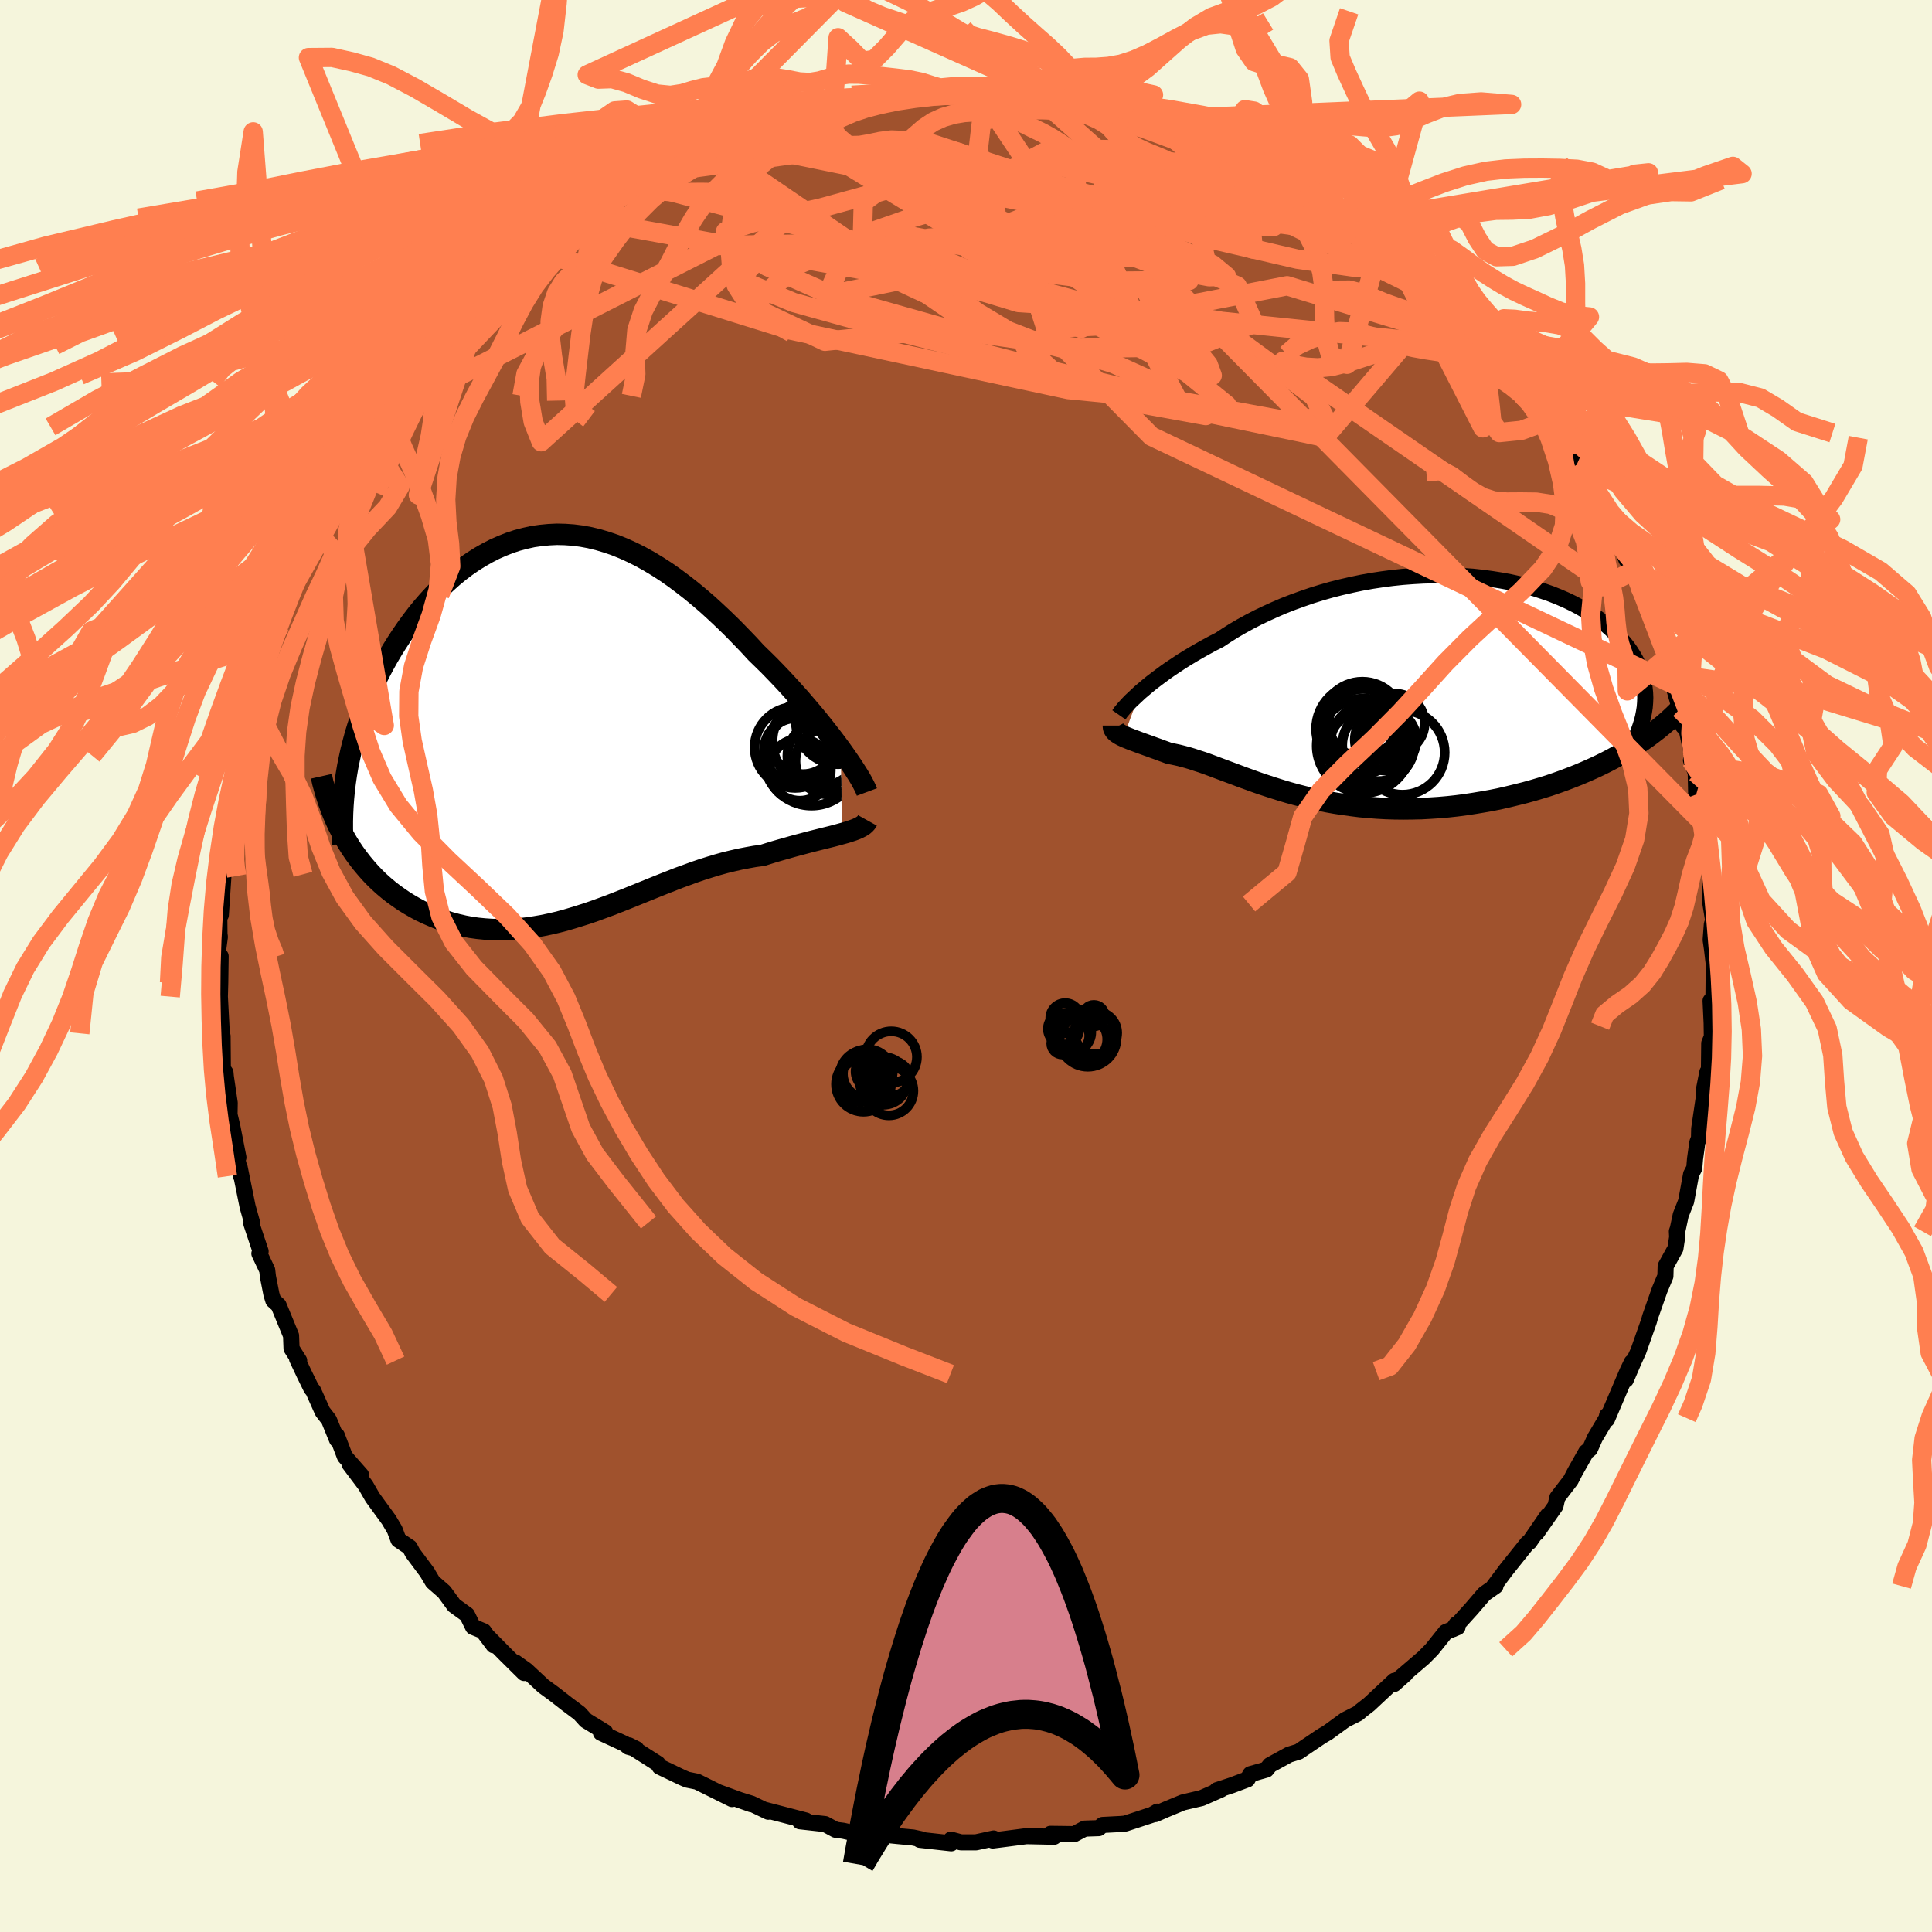 <svg xmlns="http://www.w3.org/2000/svg" width="500" height="500" viewBox="-100 -100 200 200"><defs><clipPath id="c"><path d="m29.02 2.38-.45-.61-.47-.62-.5-.64-.51-.65-.54-.67-.56-.67-.58-.68-.59-.69-.61-.68-.62-.69-.64-.69-.66-.69-.66-.68-.68-.67-.68-.66-.81-.88-.82-.85-.83-.85-.84-.82-.85-.8-.85-.78-.86-.74-.87-.72-.87-.68-.87-.65-.87-.61-.88-.57-.88-.53-.88-.49-.88-.44-.88-.4-.87-.35-.88-.3-.87-.26-.87-.21-.86-.16-.86-.11-.85-.06-.84-.02-.84.04-.83.08-.83.12-.81.18-.8.21-.79.26-.78.31-.77.34-.76.39-.74.42-.73.46-.71.49-.7.53-.68.56-.66.59-.65.61-.63.64-.61.66-.59.68-.57.7-.55.72-.53.73-.51.74-.49.75-.47.75-.45.76-.43.77-.41.78-.39.78-.37.8-.34.8-.33.81-.31.81-.29.82-.27.82-.25.82-.22.82-.21.82-.18.83-.17.82-.37 7.3.33.57.35.56.37.55.39.53.4.52.42.5.43.49.46.48.46.45.49.44.5.42.51.4.53.38.54.37.55.34.57.33.59.32.61.29.62.27.63.26.65.23.66.2.67.18.69.16.69.13.71.1.71.07.73.05.73.02h.74l.74-.04.75-.05.76-.09.76-.11.76-.13.77-.16.78-.18.77-.2.78-.23.78-.24.79-.25.78-.27.79-.29.79-.29.79-.31.79-.31.79-.32.79-.32.79-.32.79-.32.8-.32.79-.31.79-.31.8-.29.79-.29.79-.27.79-.25.79-.24.79-.22.78-.19.79-.18.78-.15.78-.14.77-.1.63-.2.62-.19.62-.18.61-.17.59-.17.59-.16.57-.15.56-.15.55-.14.52-.13.52-.13.49-.12.48-.12.45-.12.43-.12"/></clipPath><clipPath id="b"><path d="m-25.48.47.38-.32.4-.34.43-.35.46-.35.48-.36.5-.37.53-.37.56-.37.57-.38.6-.37.63-.38.64-.37.66-.37.68-.37.71-.36.73-.48.76-.48.79-.46.82-.45.85-.44.88-.42.9-.41.93-.4.95-.37.97-.35.99-.34 1-.31 1.02-.29 1.03-.26 1.05-.24 1.05-.22 1.06-.19 1.06-.16 1.06-.14 1.06-.11 1.06-.08 1.06-.06 1.05-.03h1.04l1.03.03 1.02.05 1 .07.99.11.97.13.95.15.93.17.9.2.88.23.86.24.82.27.8.28.78.31.74.32.71.34.67.35.65.37.62.38.58.4.54.4.52.42.48.43.45.43.42.44.38.44.36.45.32.45.29.46.26.46.24.48.19.47.17.48.14.49.11.49.07.49.05.5.02.5-.02.5-.04.5-.08.5-1.34 3.71-.61.38-.64.36-.65.36-.67.35-.69.34-.71.33-.72.32-.73.31-.76.3-.76.29-.78.28-.79.27-.81.25-.81.24-.83.23-.84.21-.86.21-.87.2-.88.18-.9.16-.9.15-.91.14-.92.12-.92.1-.92.08-.92.06-.92.05-.93.02-.91.01-.92-.01-.91-.03-.9-.05-.89-.07-.88-.08-.87-.11-.87-.12-.84-.13-.84-.15-.82-.17-.81-.17-.79-.19-.78-.2-.76-.21-.74-.22-.73-.23-.71-.23-.7-.23-.68-.24-.66-.24-.64-.23-.63-.24-.62-.23-.59-.22-.59-.22-.56-.21-.56-.21-.54-.19-.53-.17-.51-.17-.5-.15-.49-.13-.48-.12-.47-.1-.46-.09-.4-.15-.39-.14-.37-.14-.37-.13-.35-.13-.34-.12-.33-.12-.31-.11-.3-.11-.29-.11-.28-.1-.26-.1-.24-.1-.23-.09-.22-.1"/></clipPath><filter id="a"><feTurbulence baseFrequency=".05" numOctaves="3" result="noise" type="noise"/><feDisplacementMap in="SourceGraphic" in2="noise" scale="2"/></filter></defs><rect width="100%" height="100%" x="-100" y="-100" fill="beige"/><path fill="sienna" stroke="#000" stroke-linejoin="round" stroke-width="1.667" d="m77.41-.19-.03 3.13-.1.73-.2-.07.11 2.31.02 1.42-.27.67-.04 3.59-.15-.61-.33 1.67v.67l-.52 3.53-.02.97-.17.44-.24 1.71-.08.96-.33.64-.51 2.79-.56 1.42-.3 1.41-.1.28.03.59-.18 1.18-1.01 1.83-.03 1.04-.6 1.43-.98 2.79-.13.46-1.09 3.09-.45.98-.85 1.98.62-1.82-.44.92-2.13 4.99.01-.39-.05.27-1.2 2.02-.52 1.17-.39.31-1.14 2.02-.46.89-1.38 1.8-.2.88-1.96 2.8 1.15-1.82-1.89 2.75-.07.01-.13.11-2.19 2.74-1.41 1.88.29-.18-1.16.81-1.34 1.56-1.89 2.09.34-.51.12.31-1.22.5-1.43 1.79-.86.87-2.85 2.44.98-.77-1.18 1.05.03-.34-2.6 2.43-.88.69-.28.25-1.34.68-1.8 1.31-.63.37-2.12 1.43.1-.06-.36.24-1 .31-1.97 1.08-.37.47-1.66.47-.3.54-1.62.61-1.55.51.43-.07-2.02.89-1.93.45-1.76.73-1.1.48.23-.26-.54.32-2.8.92-.44.04-1.9.1-.39.33-1.47.05-1.07.57-2.47-.03.7.01-.32.29-2.86-.06-2.54.33-.95.12.09-.21-1.83.4H-.52l-1.04-.28.03.38-3.25-.36.26-.03-.96-.21-1.59-.15-2.85-.29 1.25.05-2.85-.04-1.19-.27-.79-.1-1.09-.59-2.61-.29.21-.03.41-.05-4.11-1.07.22.16-1.73-.83-1.48-.46 1.44.51-3.35-1.22 1.37.69-3.62-1.8-1.03-.21-.51-.22-2.34-1.12-.18-.31-2.98-1.9.76.38-.83-.23-.36-.3-2.48-1.15.44-.06-2-1.22-.66-.73-1.31-.98-1.36-1.06-1.07-.78-1.77-1.65-1.15-.82.93 1.11-1.96-1.94-2.11-2.14.91 1.21-1.02-1.45-1.11-.45-.62-1.26-1.34-.97-1.03-1.41-1.18-1.03-.56-.94h.01l-1.53-2.05-.3-.57-1.17-.79-.39-1.04-.61-1.03-1.69-2.32-.7-1.22-1.67-2.22 1.19 1.12-1.68-1.91-.83-2.18.02.44-.84-2.06-.66-.85-.97-2.17-.19-.22-.73-1.49-.75-1.59.22.19-.79-1.25-.05-1.34-1.29-3.14-.55-.5-.19-.62-.36-1.83-.08-.69-.81-1.71.13-.23-.96-2.87.07-.12-.46-1.65-.83-4.1.15.96-.44-2.04.17.1-.64-3.26-.28-1.17.02-1.22-.4-2.71-.04-.43-.27-.38-.03-3.39-.05 1.1-.31-4.28.28 2.89-.2-3.8.04-1.44.04-2.74-.32-.21.24-1.79-.04-.3-.03-2.88.17.91.28-4.21-.07-1.35.07.4.29-1.06.19-2.52.46-2.64.02-.63.3-2.57.35-.69.21-.43.14-.81.09-.72.11-1.28.77-2.64.58-2.12.42-1.6-.25.78 1.16-3.19-.49.71 1.53-4.28.01.86 1.06-3.5-.2.34.69-1.07.91-2.64.66-1.23.51-.77.15-.73.09-.38 1.2-2.06 1.24-1.7.13-1.08 1.1-1.79.1.51.87-1.63.15-.6 1.98-3.05-.32.84.96-1.64 1.31-1.57h-.47l2.16-2.3-.56.18 2.35-3.11.1.43 1.68-1.73.1-.73.91-.47 1.48-2.01.62-.33 1.47-1.53.35-.05 1.27-1.01.57-.59.28-.22 1.62-1.53.96-.78 2.11-1.57.21-.49.93-.56.23-.02 2.79-1.75.3-.34.9-.96 1.5-.74-.07.08 3.26-1.99-1.34 1.14 2.81-1.33-.15-.18 2.59-1.19.61-.37.97-.56-.41.49 2.58-1.06 1.09-.39-.06.09 2.77-1.04.38.16 2.75-.98 1.18-.26-.31.17 1.26-.57.87.1 1.79-.68.74.12 1.33-.6-.3.52 2.53-.75 1.89.17 1.77-.1.14-.25 1.18.08 2.42-.38.04.32 2.13-.23-.39.39 2.05.07 1.27-.25 1.35.08 1.26.42 2.41.01-.11.16.65.07 2.37.56.08-.22 1.66.36 2.25.47.46.41-.02-.03 1.65.58 1.85.22 2.38.95-.69-.17.93.3 3.45 1.2.15.21.14.29 1.33.6 1.11.34 1.23.88 2.2.72v-.13l-.07.31 2.11 1.16.34.47 1.73.71 2.82 1.85v.38l.69-.03-.06.27 1.42 1.25.82.41.92.43 2.54 2.04-.22-.06.11.36 3.4 3.01.22.17 1.79 1.56-1.75-1.24 2.88 2.61.75 1.24.64.48.24.18.65.84 1.95 2.21.26.29.74 1.07.41.75 1.56 2.16.66.79 1.78 2.72-.52-.41.25.27 1.25 2.23-.04-.14 1.51 1.83-.13-.09 1.85 4.18-.6-1.15 1.52 2.57 1.01 2.48-.7-1.71 1.86 3.91-.38-1.09.55 1.57 1.25 2.72-.12.38.05-.08.98 2.53.31 1.12.62 2.42.57 1.18-.25-.33.8 2.83.33 1.79.04-1.14 1.07 4.98-.3-.33.49 1.29.05 2.25.01-.54.44 1.48.16 1.94.57 2.23-.14-.91.16 3.38.16-.53.12 4.29.28 1.73-.14.39-.12 1.6.14.97.18 1.54-.03 3.13" filter="url(#a)"/><path fill="#fff" d="m-25.48.47.38-.32.4-.34.43-.35.46-.35.48-.36.5-.37.53-.37.56-.37.57-.38.6-.37.63-.38.64-.37.66-.37.68-.37.71-.36.73-.48.76-.48.79-.46.82-.45.85-.44.88-.42.9-.41.93-.4.95-.37.97-.35.99-.34 1-.31 1.02-.29 1.03-.26 1.05-.24 1.05-.22 1.06-.19 1.06-.16 1.06-.14 1.06-.11 1.06-.08 1.06-.06 1.05-.03h1.04l1.03.03 1.02.05 1 .07.99.11.97.13.95.15.93.17.9.2.88.23.86.24.82.27.8.28.78.31.74.32.71.34.67.35.65.37.62.38.58.4.54.4.52.42.48.43.45.43.42.44.38.44.36.45.32.45.29.46.26.46.24.48.19.47.17.48.14.49.11.49.07.49.05.5.02.5-.02.5-.04.5-.08.5-1.34 3.71-.61.38-.64.36-.65.36-.67.35-.69.34-.71.33-.72.32-.73.31-.76.3-.76.29-.78.28-.79.27-.81.25-.81.24-.83.23-.84.21-.86.21-.87.2-.88.18-.9.16-.9.15-.91.14-.92.12-.92.1-.92.08-.92.06-.92.05-.93.02-.91.01-.92-.01-.91-.03-.9-.05-.89-.07-.88-.08-.87-.11-.87-.12-.84-.13-.84-.15-.82-.17-.81-.17-.79-.19-.78-.2-.76-.21-.74-.22-.73-.23-.71-.23-.7-.23-.68-.24-.66-.24-.64-.23-.63-.24-.62-.23-.59-.22-.59-.22-.56-.21-.56-.21-.54-.19-.53-.17-.51-.17-.5-.15-.49-.13-.48-.12-.47-.1-.46-.09-.4-.15-.39-.14-.37-.14-.37-.13-.35-.13-.34-.12-.33-.12-.31-.11-.3-.11-.29-.11-.28-.1-.26-.1-.24-.1-.23-.09-.22-.1" filter="url(#a)" transform="translate(43.49 -28.8)"/><path fill="#fff" d="m29.02 2.38-.45-.61-.47-.62-.5-.64-.51-.65-.54-.67-.56-.67-.58-.68-.59-.69-.61-.68-.62-.69-.64-.69-.66-.69-.66-.68-.68-.67-.68-.66-.81-.88-.82-.85-.83-.85-.84-.82-.85-.8-.85-.78-.86-.74-.87-.72-.87-.68-.87-.65-.87-.61-.88-.57-.88-.53-.88-.49-.88-.44-.88-.4-.87-.35-.88-.3-.87-.26-.87-.21-.86-.16-.86-.11-.85-.06-.84-.02-.84.04-.83.08-.83.12-.81.18-.8.21-.79.26-.78.31-.77.34-.76.39-.74.42-.73.46-.71.49-.7.53-.68.56-.66.59-.65.61-.63.64-.61.66-.59.68-.57.7-.55.72-.53.73-.51.74-.49.75-.47.75-.45.76-.43.77-.41.78-.39.78-.37.8-.34.8-.33.81-.31.81-.29.82-.27.82-.25.82-.22.82-.21.82-.18.83-.17.82-.37 7.3.33.57.35.56.37.55.39.53.4.52.42.5.43.49.46.48.46.45.49.44.5.42.51.4.53.38.54.37.55.34.57.33.59.32.61.29.62.27.63.26.65.23.66.2.67.18.69.16.69.13.71.1.71.07.73.05.73.02h.74l.74-.04.75-.05.76-.09.76-.11.76-.13.77-.16.78-.18.77-.2.78-.23.78-.24.79-.25.78-.27.79-.29.79-.29.79-.31.79-.31.79-.32.79-.32.79-.32.79-.32.8-.32.79-.31.79-.31.8-.29.79-.29.79-.27.79-.25.79-.24.79-.22.78-.19.79-.18.78-.15.78-.14.77-.1.63-.2.62-.19.62-.18.61-.17.59-.17.59-.16.57-.15.56-.15.55-.14.52-.13.52-.13.49-.12.48-.12.45-.12.43-.12" filter="url(#a)" transform="translate(-41.98 -24.8)"/><g fill="none" stroke="#000" transform="translate(43.49 -28.8)"><path stroke-linejoin="round" stroke-width="1.667" d="m-27.66 2.8.09-.13.11-.16.15-.18.17-.21.21-.23.23-.25.26-.27.3-.28.32-.3.34-.32.38-.32.4-.34.43-.35.46-.35.48-.36.5-.37.53-.37.56-.37.57-.38.6-.37.63-.38.64-.37.66-.37.68-.37.71-.36.73-.48.76-.48.79-.46.82-.45.85-.44.88-.42.9-.41.93-.4.95-.37.97-.35.99-.34 1-.31 1.02-.29 1.03-.26 1.05-.24 1.05-.22 1.06-.19 1.06-.16 1.06-.14 1.06-.11 1.06-.08 1.06-.06 1.05-.03h1.04l1.03.03 1.02.05 1 .07.99.11.97.13.95.15.93.17.9.2.88.23.86.24.82.27.8.28.78.31.74.32.71.34.67.35.65.37.62.38.58.4.54.4.52.42.48.43.45.43.42.44.38.44.36.45.32.45.29.46.26.46.24.48.19.47.17.48.14.49.11.49.07.49.05.5.02.5-.02.5-.04.5-.08.5-.1.51-.13.5-.16.5-.18.51-.21.5-.24.51-.27.5-.29.5-.31.5-.34.5" filter="url(#a)"/><path stroke-linejoin="round" stroke-width="2.222" d="M-28.23 3.91v.14l.03.14.06.12.08.12.1.11.12.1.15.1.16.1.18.1.19.09.22.1.23.09.24.1.26.1.28.1.29.11.3.11.31.11.33.12.34.12.35.13.37.13.37.14.39.14.4.15.46.09.47.1.48.12.49.13.5.15.51.17.53.17.54.19.56.21.56.21.59.22.59.22.62.23.63.24.64.23.66.24.68.24.7.23.71.23.73.23.74.22.76.21.78.2.79.19.81.17.82.17.84.15.84.13.87.12.87.11.88.08.89.07.9.05.91.03.92.01.91-.01.93-.02.92-.05.92-.06.92-.08.92-.1.92-.12.91-.14.9-.15.9-.16.88-.18.87-.2.86-.21.84-.21.83-.23.81-.24.81-.25.79-.27.78-.28.76-.29.76-.3.73-.31.72-.32.71-.33.69-.34.67-.35.65-.36.64-.36.61-.38.6-.38.58-.38.56-.39.53-.4.52-.4.5-.41.48-.41.46-.42.44-.42.42-.43" filter="url(#a)"/><circle cx="-2.099" cy="6.34" r="3.976" clip-path="url(#b)" filter="url(#a)"/><circle cx="-.814" cy="5.935" r="3.726" clip-path="url(#b)" filter="url(#a)"/><circle cx="-2.304" cy="6" r="4.882" clip-path="url(#b)" filter="url(#a)"/><circle cx="-2.459" cy="3.615" r="4.246" clip-path="url(#b)" filter="url(#a)"/><circle cx="1.696" cy="6.7" r="4.368" clip-path="url(#b)" filter="url(#a)"/><circle cx="-2.594" cy="4.26" r="4.658" clip-path="url(#b)" filter="url(#a)"/><circle cx="-2.404" cy="3.665" r="3.544" clip-path="url(#b)" filter="url(#a)"/><circle cx=".931" cy="3.665" r="3.056" clip-path="url(#b)" filter="url(#a)"/><circle cx="-1.494" cy="5.905" r="4.298" clip-path="url(#b)" filter="url(#a)"/><circle cx="-.059" cy="5.385" r="3.186" clip-path="url(#b)" filter="url(#a)"/></g><g fill="none" stroke="#000" transform="translate(-41.98 -24.8)"><path stroke-linejoin="round" stroke-width="2.222" d="m31.72 6.79-.1-.27-.15-.31-.18-.35-.22-.4-.26-.43-.3-.47-.33-.51-.36-.53-.39-.56-.41-.58-.45-.61-.47-.62-.5-.64-.51-.65-.54-.67-.56-.67-.58-.68-.59-.69-.61-.68-.62-.69-.64-.69-.66-.69-.66-.68-.68-.67-.68-.66-.81-.88-.82-.85-.83-.85-.84-.82-.85-.8-.85-.78-.86-.74-.87-.72-.87-.68-.87-.65-.87-.61-.88-.57-.88-.53-.88-.49-.88-.44-.88-.4-.87-.35-.88-.3-.87-.26-.87-.21-.86-.16-.86-.11-.85-.06-.84-.02-.84.04-.83.08-.83.12-.81.18-.8.21-.79.26-.78.31-.77.34-.76.39-.74.42-.73.46-.71.49-.7.53-.68.56-.66.59-.65.61-.63.64-.61.66-.59.68-.57.7-.55.72-.53.73-.51.74-.49.75-.47.75-.45.76-.43.77-.41.78-.39.78-.37.8-.34.8-.33.81-.31.81-.29.82-.27.82-.25.82-.22.82-.21.82-.18.83-.17.82-.14.82-.12.82-.1.81-.08.82-.06.81-.04.8-.02.8v.8l.02.79.04.79" filter="url(#a)"/><path stroke-linejoin="round" stroke-width="2.222" d="m31.78 9.73-.1.18-.14.16-.18.16-.22.14-.25.13-.29.13-.32.12-.36.12-.38.12-.4.11-.43.12-.45.12-.48.12-.49.12-.52.13-.52.13-.55.14-.56.15-.57.15-.59.16-.59.17-.61.17-.62.18-.62.19-.63.2-.77.1-.78.14-.78.15-.79.18-.78.19-.79.22-.79.24-.79.25-.79.27-.79.29-.8.29-.79.31-.79.31-.8.32-.79.32-.79.32-.79.32-.79.32-.79.31-.79.31-.79.29-.79.29-.78.27-.79.25-.78.24-.78.23-.77.2-.78.18-.77.16-.76.13-.76.11-.76.09-.75.05-.74.04h-.74l-.73-.02-.73-.05-.71-.07-.71-.1-.69-.13-.69-.16-.67-.18-.66-.2-.65-.23-.63-.26-.62-.27-.61-.29-.59-.32-.57-.33-.55-.34-.54-.37-.53-.38-.51-.4-.5-.42-.49-.44-.46-.45-.46-.48-.43-.49-.42-.5-.4-.52-.39-.53-.37-.55-.35-.56-.33-.57-.32-.59-.3-.59-.28-.61-.26-.61-.24-.62-.23-.64-.21-.64-.19-.65-.18-.65-.15-.67" filter="url(#a)"/><circle cx="24.397" cy="2.472" r="3.328" clip-path="url(#c)" filter="url(#a)"/><circle cx="24.777" cy="4.482" r="3.208" clip-path="url(#c)" filter="url(#a)"/><circle cx="27.017" cy="3.067" r="3.53" clip-path="url(#c)" filter="url(#a)"/><circle cx="25.987" cy="3.267" r="4.932" clip-path="url(#c)" filter="url(#a)"/><circle cx="28.637" cy=".652" r="3.056" clip-path="url(#c)" filter="url(#a)"/><circle cx="26.657" cy="1.547" r="4.708" clip-path="url(#c)" filter="url(#a)"/><circle cx="24.292" cy="2.172" r="4.194" clip-path="url(#c)" filter="url(#a)"/><circle cx="25.112" cy="1.547" r="3.392" clip-path="url(#c)" filter="url(#a)"/><circle cx="27.767" cy="3.607" r="3.438" clip-path="url(#c)" filter="url(#a)"/><circle cx="28.732" cy="-.448" r="4.358" clip-path="url(#c)" filter="url(#a)"/></g><g fill="none" stroke="coral" stroke-linejoin="round" stroke-width="2"><path d="m32.94-82.21-45.6 9.02-1.74 3.77 6.87-1.41 3.88-3.16 1.95-2.24 2.36-.75h3.02l2.6-.04 1.33-.39-.03-.69-1.01-.92-1.58-1.19-1.8-1.36-1.36-1.11.21-.23 2.77 1.32 5.06 3.31 5.23 5.5 3.23 7.37 4.02 7.61 14.79 3.07 12.57-14.75" filter="url(#a)"/><path d="M39.87-77.71 11.1-82.72l.58 3.25 8.03 4.13 5.82 2.74 1.43 1.19-1.78.06-3.01-.56-3.1-.85-3.01-1.14-2.93-1.55-2.56-1.89-1.83-1.89-1.17-1.39-1.14-.51-1.83.57-2.58 1.58-2.18 2.31.47 2.52 5.14 2.1 9.27 1.16 8.37-.07.17-1.83-7.6-4.77 17.28-4.52" filter="url(#a)"/><path d="m54.91-63.81-21.67-6.61-13.68 2.65-14.13-.91-10.83-3.28-5.32-3.75.09-3.36 3.45-2.54 4.23-1.35 3.2.03 1 1.29-2.5 2.26-6.89 3.01-9.24 3.76-4.84 4.34 7.62 3.6L.8-66.25l-27.61-18.82" filter="url(#a)"/><path d="m-59.69-57.45 33.83-17.13L-2.03-75l16.16.96 6.69-1.28-1.02-2.01-5.04-1.01-5.33.44-3.46 1.25-1.54 1.17-.74.45-.71-.44-.47-1.24.28-1.73.77-1.78-.23-1.64-2.12-2.15.4-3.44 8.8-2.3" filter="url(#a)"/><path d="M-34.52-81.23 19.59-66.7l3.46-.9-4.21-1.86.62 1.09 3.18 3.1 2.43 3 .42 1.14-2.23-1.64-5.55-4.25-8.52-5.63-9.35-5.22-6.81-3.34-1.38-.69 4.84 1.88 8.96 3.55 8.76 3.19 4.91-.09 1.38-5L7.46-89.99" filter="url(#a)"/><path d="m40.5-77.09-25.78-4.08-2.25 3.15 2.59 4.13-.34 1.8-5.87-.67-8.77-1.71-7.03-1.31-1.97-.03 3.94 1.69 8.54 3.41 10.41 4.6 8.87 4.66L27-58.07l-2.18 1.09-7.29-1.32-8.09-2.89-3.37-3.01 4.48-1.9 9.81-.5 7.04.02-3.23-.55-6.96-.56 37.7 3.88" filter="url(#a)"/><path d="m1.53-90.31 7.84 11.75.03 6.09 6.11 2.44 4.52-.21 1.19-1.51-.65-1.54-2.03-1.04-4.06-.63-6.17-.43-6.83-.22-5.3.26-2.19 1.03.99 1.89 2.95 2.45 3.38 2.41 3.02 1.81 2.9 1.12 3.53.9 4.5 1.38 4.44 2.01.9 1.65-10.01-.97-28.7-6.15-26.34-8.2" filter="url(#a)"/><path d="M73.36-29.1 19.2-54.83 8.33-65.84l-2.16-6.68 4.89-2.64 9.15 1.2 7.87 3.57 1.75 3.87-6.06 2.43-11.95.14-13.67-1.99-11.41-3.22-7.33-3.26-3.62-2.36-.68-1.26 2.74-.88 7.12-1.55 9.39-2.58 3.7-2.65-11.16-.96L-32.67-82" filter="url(#a)"/><path d="M51.5-67.92 23.52-81.73 8.94-84.68l-6.13 3.23.47 5.61 3.29 5.14 3.19 3.37L11.91-66l1.21-.8.44-2.77.18-3.79 1.42-3.03 4.36-.9 6.83.57 5.89-.33 2.78-1.88.3-1.34" filter="url(#a)"/><path d="m26.78-85.12 8.67 5.73 6.26 4.79 1.37 1.98-2.65.32-6.13-.87-8.46-1.96-8.75-2.55-7.12-2.3-4.22-1.36-.6-.18 3.31.84 6.64 1.47 7.98 1.54 6.37 1.01 2.41.11-1.7-.5-4-.41-6.15-.65L5-81.74l-30.84-3.89" filter="url(#a)"/><path d="M42.74-75.43 9.87-82.76l-6.43 1.12-3.67 2.62-5.56 1.63-4.16 1.45-.33 2.21 2.7 2.53 3.27 1.53 2.5-.41 2.48-2 3.96-2.4 6.24-2.13 8.44-2.31 7.36-3.25-3.58-4.28" filter="url(#a)"/><path d="m42.74-75.43-31.16-4.26-7.18 2.81-1.19 1.48-6.64.5-10.36.8-8.07 1.31-1.64 1.74 5.64 2.36 11.41 3.17 14.43 3.69 14.13 3.36 10.47 1.92 4.57-.19-1.11-2.17-3.96-3.03-3.24-2.37-1.65-1.08-3.58-.83-12.78-1.95-51.07-9.25" filter="url(#a)"/><path d="m65.64 6.23.48-1.2 1.26-1.05 1.41-.97 1.23-1.1 1-1.25.82-1.32.73-1.32.68-1.31.6-1.35.48-1.47.37-1.59.37-1.66.48-1.59.54-1.39.32-1.14-.21-1.4L16.27-75.6l-.67-1.67-.38-1.85-.6-1.57-.83-1.24-.96-.98-.99-.8-.97-.7-.95-.64-.97-.62-1.03-.58-1.12-.54-1.18-.59-1.21-.71-1.17-.84-1.08-.84-1-.6-1.37-.1" filter="url(#a)"/><path d="m-23.84-91.11 2.08-.81 1.69-.09 1.53.24 1.29.25 1.08.06.98-.16.98-.29 1-.27 1.05-.15 1.1.01 1.16.1 1.25.15 1.35.15 1.38.17 1.32.27 1.22.39 1.3.36 1.83-.06 19.66.61-1.15-.25-.85-.14-1.01-.12-1.17-.12-1.22-.12-1.21-.12-1.16-.08-1.15-.04-1.16.01-1.2.05-1.23.06-1.26.04L4.4-91l-1.21-.01-1.16-.04-1.13-.03H-.22l-1.13.06-1.15.11-1.17.16-1.22.19-1.39.24-1.72.28-2.18.48" filter="url(#a)"/><path d="m-13.74-88.92.5-7.18 1.26 1.16 1.26 1.29 1.24-.2 1.26-1.26 1.3-1.5 1.31-1.2 1.32-.76 1.3-.44 1.28-.34 1.26-.43 1.25-.57 1.27-.73 1.32-.88 1.41-1.1 1.52-1.43 1.62-1.86 1.67-2.26 1.63-2.39 1.53-2.04 1.46-1.29 1.49-1.01 1.26-2.71-56.19 25.79 1.16.45 1.41-.05 1.5.42 1.58.66 1.56.51 1.41.14 1.23-.19 1.09-.33 1.07-.27 1.13-.13 1.21-.04 1.3.02 1.38.09 1.48.26 1.56.49 1.51.57 1.24.34.83-.03.95.33-1.26.57 1.32 1.03 1.38 1.67 1.24 1.04 1.1.66 1.06.51 1.1.36 1.15.19 1.21.16 1.22.36 1.17.7 1.12.96 1.08.93 1.03.68.95.64.77 1.32.24 2.57-21.14-12.87 1.47 2 1.29-.32 1.07-.23.98.19.99.4 1.02.37 1.03.2 1.02-.02 1.04-.18 1.08-.23 1.15-.15 1.2.05 1.23.22 1.22.31 1.18.27 1.12.2 1.07.26 1.01.53.97.91.95 1.13 1.02.94 1.1.49 1.09.96-31.27-6.39-.99-4.75 1.03-1 .96-1.79.87-2.38 1.01-2.11 1.18-1.45 1.29-.8 1.3-.27 1.26.01 1.2-.06 1.13-.53 1.05-1.25.99-1.98 1-2.42 1.08-2.38 1.25-1.87 1.44-1.12 1.57-.5 1.61-.41 1.56-1.04 1.52-2.12 1.51-2.86 1.57-2.32 2.03-1.06" filter="url(#a)"/><path d="m-26.81-85.07.33-1.56.29-2.25.66-1.83.96-1.28 1.09-1.2 1.15-1.26 1.19-1.18 1.21-.93 1.19-.65 1.13-.48 1.09-.44 1.06-.58 1.03-.86 1.02-1.16 1.03-1.41 1.08-1.49 1.24-1.36 1.48-1.06 1.66-.66 1.54-.56.74-1.85-25.37 25.61-1.45-1.87-2.01-2.18-1.64-1.05-1.25.09-1.04.72-1 .9-1.05.85-1.11.73-1.22.57-1.36.29-1.61-.11-1.93-.59-2.29-1.08-2.62-1.45-2.76-1.64-2.71-1.58-2.44-1.28-2.12-.87-1.93-.54-2.08-.46-2.44.02 8.28 20.26.98-.11 1.47-.22 1.43-.51 1.22-.77 1.01-.89.88-.95.82-.93.85-.9.95-.86 1.08-.76 1.24-.59 1.39-.37 1.47-.18 1.47-.08 1.4-.14 1.32-.28 1.29-.32 1.35-.12 1.45.19 1.48.28 1.51-.18 2.4-.67-3.26 1.99-.61-.3-1.15-.21-1.19.18-1.19.41-1.27.35-1.38.07-1.51-.19-1.61-.27-1.62-.14-1.57.1-1.5.25-1.46.2-1.48-.02-1.52-.23-1.57-.32-1.62-.17-1.99.17 24.24.12.24-5.38.85-1.04 1.36.3 1.45.32 1.32-.01 1.14-.35.97-.69.87-1.01.83-1.29.86-1.46.94-1.54 1.04-1.5 1.12-1.43 1.16-1.32 1.14-1.19 1.08-1.06 1.02-1.02.99-1.14.98-1.39 1.01-1.6.98-1.47.79-1.02.14-.86m-23.71 27.81-.33 1.76-.35 2.02-.45 1.87-.66 1.29-.87.73-1.01.5-1.03.59-.92.88-.73 1.17-.47 1.4-.21 1.54.02 1.71.23 1.96.38 2.24.05 2.3" filter="url(#a)"/><path d="m-36.92-79.53.99-.72 1.1-.39 1.24-.02 1.33.24 1.3.23 1.23.11h1.2l1.18-.01 1.13.02 1.06.03 1.01.05 1.03.11 1.08.18 1.14.23 1.19.25 1.22.22 1.02.65-26.51 24.08-.82-2.05-.35-2.09-.08-2.02.23-1.61.45-1.22.56-1 .56-.92.57-.91.65-.88.76-.88.8-1.02.68-1.31.47-1.64.32-1.76.37-1.62.58-1.46.74-1.6.57-1.27-20.45 21.54.19-.63.64-1.11.76-1.2.8-1.18.81-1.12.81-1.05.81-1.01.81-1 .82-1 .84-.97.84-.93.82-.85.79-.77.79-.7.82-.65.91-.68 1.05-.82 1.23-1.07 1.45-1.64" filter="url(#a)"/><path d="m-41.38-76.37.38-.54.68-.59.92-.7 1-.81 1.01-.84.99-.82.99-.73 1.01-.65 1.03-.59 1.05-.58 1.04-.6 1.04-.65 1.02-.68.99-.7.94-.69.91-.67.91-.67.96-.68 1.02-.67 1.12-.6 1.22-.47.92-.42m-26.12 18.45-2.17-1.53-1.85-.81-1.19.32-.97.84-1.1.8-1.31.57-1.49.35-1.62.2-1.76.11-1.94.01-2.07-.04-2.05.04-1.86.24-1.67.44-1.67.42-1.77.25-1.52.12-1.39-1.19" filter="url(#a)"/><path d="m-46.92-71.68-1.51-3.78-1.25-4.02-.17-2.97.63-1.94 1.07-1.15 1.16-.85 1.02-1.03.82-1.41.7-1.73.67-1.88.63-2.03.5-2.35.32-2.84.22-3.15.25-3.16.28-3.23 1.09-3.81-8.05 42.39-1.1 1.25-.8 1.26-.56 1.45-.51 1.4-.63 1.17-.79.99-.8 1.01-.66 1.2-.44 1.44-.24 1.59-.17 1.58-.22 1.44-.29 1.27-.27 1.21-.18 1.36-.49 2.24 6.68-20.33-2.93-2.11-1.13.79-1.04.87-1.1.73-1.03.85-.95 1.03-1.02 1.02-1.27.77-1.59.41-1.83.14-1.9.03-1.83.12-1.73.27-1.7.4-1.75.41-1.77.37-1.51.41-.93.73-1 1.29" filter="url(#a)"/><path d="m-89.5-60.36 4.46-.15 3.23-.34 2.17-.6 1.31-.93.79-1.2.71-1.24 1.07-.95 1.7-.39 2.33.2 2.73.63 2.8.74 2.55.54 2.17.18 1.8-.18 1.55-.43 1.41-.57 1.28-.62 1.16-.64 1.11-.6 1.18-.63 1.36-1.22m-2.49 3.21-1.24 1.15-1.04.98-1.04.99-1.01.97-.91.96-.81.97-.76.98-.74.99-.77.98-.78.97-.81.96-.81.9-.81.84-.83.81-.89.89-.98 1.07-1.06 1.41-1.08 1.87M75.05-21.3l.82 1.2.99 1 1.77.75 2.26.74 2.29.89 2.07 1.02 1.71 1.17 1.14 1.37.48 1.61.02 1.83.12 1.9.85 1.78 1.77 1.53 2.05 1.34 1.38 1.36 1.84 1.57M75.05-21.3l.9-1.27.78-1.99.57-1.81.5-1.68.46-1.64.5-1.68.73-1.86 1.09-2.15 1.48-2.42 1.73-2.55 1.87-2.57 2.01-2.61 2.17-2.9 1.98-3.34.55-2.92" filter="url(#a)"/><path d="m-54.8-63.82-1.59-.53-1.33.71-.99 1.04-.92.99-.96.87-1.05.77-1.14.69-1.15.69-1.02.82-.79 1-.58 1.17-.52 1.23-.65 1.16-.94 1.02-1.25.86-1.48.71-1.54.6-1.45.53-1.36.51-1.31.64-1.18 1.17-.58 2.46 18.89-12.74-2.41-.61-1.79-.15-.74 1.08-.51 1.32-.73 1.05-.98.81-1.12.76-1.09.86-.97 1.03-.82 1.13-.74 1.12-.79 1.02-.94.89-1.16.85-1.34.87-1.51.87-1.74.71-2.09.62-2.57 1.6-7.91 8.85 1.08-1.9 2.02-.83 1.82-.75 1.51-.96 1.41-1.12 1.43-1.17 1.38-1.18 1.21-1.23.92-1.35.62-1.46.43-1.5.44-1.44.59-1.27.84-1.05 1.14-.86 1.41-.71 1.65-.58 1.86-.43 1.96-.26 1.92-.13 1.69-.15 1.38-.44 1.17-1.02 1.43-2.09M75.35-20.97l-.31-3.12.1-1.72-.01-1.45-.06-1.42-.01-1.47.09-1.57.13-1.64.13-1.65.09-1.63.06-1.57.05-1.54v-1.51l-.08-1.44-.21-1.39-.3-1.34-.35-1.36-.33-1.45-.31-1.58-.33-1.69-.33-1.82-.31-1.91-.36-1.91-.39-2.19" filter="url(#a)"/><path d="m-62.46-53 .43-1.22.48-1.48.3-1.44.32-1.38.43-1.3.56-1.23.69-1.19.8-1.15.86-1.13.86-1.14.81-1.17.72-1.25.65-1.33.62-1.4.62-1.44.64-1.39.68-1.26.73-1.07.75-.91.56-1" filter="url(#a)"/><path d="m-63.33-51.37 1.34 1.58-.3 1.16-.76 1.12-.67 1.23-.3 1.37.11 1.5.33 1.53.33 1.52.19 1.48.04 1.42-.08 1.38-.1 1.35-.03 1.37.14 1.48.38 1.63.58 1.73.55 1.63.34 1.28 1.02.71-4.31-25.19-.33-2-.25-1.49.45-1.09.64-1.13.55-1.29.46-1.34.49-1.3.58-1.2.66-1.17.67-1.25.58-1.45.42-1.7.26-1.92.14-2.03.12-2.03.18-1.95.29-1.94.38-1.98.4-1.56-8.06 32.6-2.05.6-2.14-.17-1.13.43-.37 1.13-.31 1.39-.64 1.3-1.03 1.11-1.3.98-1.41.95-1.35 1.02-1.16 1.15-.92 1.26-.8 1.33-.87 1.31-1.16 1.26-1.52 1.23-1.8 1.24-1.84 1.23-1.68 1.15-1.55.89-1.75.5-2.28.08" filter="url(#a)"/><path d="m-65.9-47.31-.9 1.36-.71.75-.59.76-.53.97-.56 1.14-.62 1.21-.65 1.23-.62 1.23-.57 1.29-.55 1.33-.57 1.35-.62 1.3-.65 1.23-.65 1.17-.61 1.19-.57 1.37-.6 1.64-.65 1.84-.64 1.56 10.66-21.86.97-1.84.53-1.75.21-1.62.17-1.42.24-1.25.35-1.2.42-1.24.39-1.35.28-1.49.09-1.67-.07-1.82-.14-1.91-.07-1.86-.01-1.73-.35-1.04 6.33-3.75-.53.99-.48 1.57-.49 1.7-.59 1.6-.66 1.46-.66 1.33-.6 1.3-.49 1.33-.43 1.36-.42 1.37-.46 1.32-.49 1.28-.47 1.22-.45 1.19-.44 1.19-.54 1.22-.67 1.28-.63 1.48-.2 1.75.27 1.38-1.32 2.73-2.37-2.88.93-.54 1.07-.49.65-.99.32-1.42.14-1.67.06-1.72.09-1.62.19-1.47.33-1.35.4-1.35.37-1.43.26-1.57.15-1.7.14-1.71.23-1.65.32-1.63.31-1.82.24-2.27.64-3.52" filter="url(#a)"/><path d="m-69.42-39.5.29-2.32.16-1.62.28-1.16.29-1.12.21-1.31.06-1.6-.18-1.89-.52-2.18-.84-2.43-1.03-2.56-1.04-2.62-.9-2.6-.77-2.59-.67-2.61-.6-2.6-.43-2.46-.09-2.19.28-1.94.39-2.03.09-2.86.65-4.16 3.68 47.92.65-1.46.54-1.63.48-1.37.48-1.12.51-1.03.55-1.08.58-1.16.59-1.22.59-1.23.58-1.17.6-1.12.62-1.07.65-1.06.67-1.07.66-1.09.65-1.1.65-1.11.67-1.11.7-1.12.77-1.14.83-1.18.88-1.21.94-1.16 1.14-1.35-15.98 28.36-1.14.11-1.2.94-.96 1.25-1 1.24-1.21 1.08-1.39.91-1.4.88-1.28 1.03-1.15 1.26-1.15 1.4-1.29 1.36-1.46 1.11-1.55.76-1.76.4h-2.38m14.94 15.38-.15-.86-.08-.78.02-1.16.08-1.49.11-1.6.12-1.56.14-1.4.16-1.21.16-1.05.18-.97.19-1.02.22-1.17.28-1.4.34-1.58.34-1.57.24-1.15-.04-.08.25-.78-.41 1.73-.23 1.95-.03 1.8.03 1.5.04 1.22.04 1.07.06 1.06.04 1.16-.04 1.28-.1 1.38-.11 1.46-.04 1.46.07 1.43.16 1.38.19 1.35.18 1.35.14 1.36.17 1.32.26 1.25.38 1.14.41.97.19.59M69.7-39.37l.82 1.8.57 1 .6.96.59 1.16.53 1.32.5 1.36.51 1.31.52 1.28.5 1.27.46 1.31.38 1.35.34 1.39.31 1.37.33 1.3.38 1.2.44 1.11.49 1.1.5 1.18.48 1.28.4 1.13.11.13-10.31-26.88-3.32 1.68-1.2-.52-.2-1.27-.06-1.49-.25-1.46-.52-1.32-.78-1.11-1.03-.84-1.28-.52-1.48-.23-1.57-.02-1.5.01-1.34-.12-1.14-.37-1.07-.61-1.08-.78-1.07-.81-1.09-.57-1.52.14m16.94 1.02 1.21 2.44 1.01 1.23 1.14.95 1.14.86 1.03.83.9.86.83.92.74 1 .63 1.08.51 1.14.47 1.18.59 1.2.83 1.21 1.11 1.21 1.22 1.12.95.86.04.26M62.88-82.92l-1.35 1.19.12 2.15.34 2.05.37 1.74.36 1.58.27 1.67.11 1.9v2.08l.06 2.05.36 1.81.77 1.44 1.05 1.13 1.03 1.04.67 1.17.11 1.46-.4 1.75-.71 1.99-.79 2.07-.55 1.76-.11.76" filter="url(#a)"/><path d="m63.21-51.87.98 1.4.64 1.4.49 1.51.34 1.56.22 1.54.19 1.45.22 1.33.27 1.22.26 1.17.22 1.2.14 1.23.1 1.24.14 1.19.27 1.15.42 1.23.33 1.53.02 2.04 21.05-17.75-2.13-1.97-2.65-.45-2.55-.06H79.7l-2.49-.02-2.46-.11-2.32-.27-1.96-.55-1.48-.89-.98-1.18-.7-1.25-.92-.92-1.58-.25-1.97.12-1.09-.2" filter="url(#a)"/><path d="m33.19-63.31 1.06-.92 1.4-.66 1.53-.52 1.48-.26 1.36.05 1.28.26 1.27.35 1.28.37 1.27.34 1.27.29 1.28.23 1.28.19 1.26.2 1.18.28 1.08.43 1 .56.97.66.99.69 1.02.71 1 .8.94 1.02.91 1.3 1.09 1.52 1.88 1.6-1.78-2.72-2.99 1.09-2.29.23-.78-1.1-.16-1.6-.18-1.55-.39-1.3-.62-1.01-.81-.75-.95-.57-1.05-.46-1.1-.38-1.2-.28-1.34-.08-1.56.17-1.77.44-1.89.6-1.87.61-1.68.42-1.43.14-1.24-.07-1.06-.19-.85-.28-.46-.14 33.69 23.23-.04-.27-.31-1.05-.32-1.18-.34-1.3-.41-1.35-.54-1.32-.64-1.26-.66-1.22-.56-1.19-.42-1.19-.28-1.15-.19-1.06-.13-.96-.24-.98-.94-1.69m29.2 1.37-3.67-1.17-2-1.41-1.79-1.06-2.19-.56-2.62-.05-2.66.17-2.24.04-1.57-.31-1.05-.61-.99-.6-1.56-.23-2.45.33-3.09.65-2.74.32-1.21-.58L46.2-79.36l1.72 1.29.69 1.31.67 1.47.79 1.53.77 1.44.69 1.29.65 1.14.71 1.02.78.93.77.88.63.94.47 1.13.44 1.35.6 1.41.54.92m0 0-.85-.59-1.3-.58-1.25-.39-1.02-.45-.84-.68-.77-.82-.81-.8-.91-.67-1.05-.55-1.17-.48-1.28-.45-1.31-.44-1.27-.45-1.19-.5-1.17-.49-1.25-.32-1.38.01-1.6.1" filter="url(#a)"/><path d="m53.38-65.31 2.3-1.69 1.11.05 1.41.19 1.67.13 1.6.27 1.36.56 1.16.88 1.08 1.08 1.17 1.04 1.35.8 1.55.46 1.7.16 1.83-.02 1.93-.05 1.86.15 1.48.71.92 1.76 1.15 3.49L51.5-67.92l-1.29-1.32-1.05-1.53-.95-1.58-.88-1.39-.85-1.2-.85-1.13-.85-1.09-.82-1.01-.74-.92-.6-.92-.45-1.03-.42-1.22-.7-1.4L39.71-85l-2-.7" filter="url(#a)"/><path d="m45.98-73.02-.21-1.05-.32-2.29-.25-2.38-.3-1.97-.39-1.52-.46-1.19-.55-1.09-.69-1.18-.83-1.43-.89-1.72-.89-1.88-.82-1.79-.65-1.55-.11-1.73 1.04-3.04" filter="url(#a)"/><path d="m78.17-81.38-3.11 1.24-2.08-.03-2.46.36-2.82 1.02-3.02 1.54-3.04 1.67-2.76 1.35-2.26.76-1.69.05-1.18-.65-.84-1.27-.79-1.54-1.18-.96-2.03.67-2.73 1.99-2.52.18 9.85 19.29.16-1.65-.36-1.29-.53-1.23-.44-1.22-.37-1.21-.41-1.15-.54-1.07-.62-1.01-.66-.99-.69-1.02-.77-1.08-.84-1.22-.83-1.33-.71-1.29-.73-1.12L43.66-75" filter="url(#a)"/><path d="m43.66-75 1.57 1.32.92.87.96.95 1.04 1.04.99 1.02.87.96.79.93.75.91.75.91.74.89.72.85.74.87.76.9.79.95.71.96.56.9.41.83 6.81-8.25-1.5-.15-1.46-.38-1.37-.56-1.21-.56-1.14-.51-1.1-.52-1.09-.59-1.06-.64-1.04-.67-1.04-.72-1.08-.81-1.17-.83-1.35-.61-1.54-.18-1.65.09-1.6-.2-1.4-.4-17.84-29.65 1.36 2.03.68 1.89.85 1.74.95 1.65.88 1.61.76 1.68.67 1.78.67 1.79.72 1.63.8 1.34.87.99.96.67 1.07.48 1.14.54 1.12.91.97 1.47.73 1.86.45 1.73.12 1.31-.17.89 30.15-5.02-1.43.15-2.03.96-2.23.85-2.38.79-2.28.65-1.99.37-1.74.09-1.74.02-1.98.26-2.23.62-2.3.83-2.12.69-1.8.28-1.48-.17-1.22-.5-1.2-.87 39.84-4.93-.95-.76-2.79.96-3.34 1.34-2.76.66-1.89-.19-1.3-.73-1.16-.83-1.33-.61-1.58-.3-1.74-.09-1.82-.03-1.87.01-1.94.08-2.05.24-2.15.48-2.21.71-2.2.85-2.08.84-1.77.59-1.3.21-.84-.08-.61.06-.79.9-2.82-1.85-1.52-.15-1.22-.17-1.07-.13-.97-.15-.95-.28-.96-.45-.97-.54-.99-.52-1-.44-1.03-.33-1.08-.21-1.13-.11-1.19-.06-1.21-.08-1.21-.13-1.2-.21-1.16-.28-1.07-.28-1-.25-1.04-.18-1.32-.02-1.63.19 22.85 3.6-1.45-.49-1.12.46-1.2.64-1.26.41-1.25.16-1.16-.05-1.06-.18-1-.25-1-.31-1.04-.3-1.09-.23-1.15-.07-1.24.17-1.3.44-1.33.65-1.23.77-1.06.82-1.01.69-1.42.07" filter="url(#a)"/><path d="m21.43-109.8 1.98.59 1.54 1.88 1.06 2.51.81 2.51.71 2.57.66 2.6.72 2.2.91 1.32 1.15.38 1.31-.05 1.26.29.97 1.2.34 2.39-.73 3.88-1.25 3.63" filter="url(#a)"/><path d="m29.51-83.68.55 2.59.38 2.3.63.94.96.04 1.11-.01 1.06.51.91 1.08.74 1.44.58 1.51.4 1.45.2 1.46.06 1.6.03 1.78.11 1.91.49 1.8 1.72.99 7.5-27.24-1.45 1.21-1.63.4-1.93.17-1.92.14-1.72.16-1.47.15-1.26.1-1.17.06-1.19.03-1.23-.15-1.16-.5-.99-.74-.95-.15-1.15 1.56-.94 1.97" filter="url(#a)"/><path d="m23.33-86.32 2.28.64 1.26.04 1.16-.38 1.3-.58 1.38-.5 1.34-.21 1.22.08 1.17.18 1.22.09 1.34-.03 1.47-.05 1.53.06 1.53.13 1.51.06 1.5-.2 1.52-.53 1.57-.69 1.66-.64 1.84-.44 2.2-.16 3.15.26-37.62 1.57-.99-.87-.66-.92-.86-.73-1.07-.57-1.17-.45-1.16-.37-1.11-.38-1.09-.47-1.09-.58-1.13-.66-1.21-.62-1.27-.51-1.31-.41-1.26-.36-1.17-.32-1.06-.27-.94-.3-.57-.6" filter="url(#a)"/><path d="m17.23-88.17-.9-.74-1.26-.84-1.24-.68-1.14-.69-1.05-.88-1.01-1.05-1.05-1.11-1.13-1.07-1.22-1.07-1.27-1.13-1.28-1.18-1.24-1.18-1.22-1.04-1.19-.81-1.22-.59-1.28-.55-1.33-.86-1.3-1.34-1.22-1.3-1.45.41m24 17.7.47.37 1.11.58 1.27.65 1.16.72 1.02.83.94.93.92.98.86.98.78.98.69 1.08.66 1.25.72 1.33.88 1.16.91.84.12 1.28-35.22-11.55 1.14-.99.94-.63 1.04-.47 1.09-.32 1.08-.18 1.04-.07 1.05-.04 1.1-.05 1.16-.05 1.21-.05 1.25-.03h1.21l1.14.04 1.06-.02 1.04-.17 1.09-.32.7-.3" filter="url(#a)"/><path d="m12.78-89.19.52.39.95 1.2.99 1.16.91.96.83 1.03.83 1.26.87 1.34.94 1.15 1 .79 1.05.5 1.02.5.85.87.57 1.42.33 1.77.36 1.63.66 1.03m-12.68-17-1.64-.58-1.04-.44-1.03-.42-1.14-.5-1.25-.56-1.26-.51-1.25-.42-1.19-.4-1.16-.44-1.14-.56-1.15-.66-1.19-.71-1.23-.69-1.29-.62-1.38-.55-1.49-.51-1.58-.53-1.52-.64-1.24-.71-1.1-.11 22.25 9.93 1.18-1.04 1.35-.71 1.27-.11 1.23.21 1.25.02 1.31-.49L18.79-93l1.58-1.41 1.68-1.49 1.71-1.33 1.65-.98 1.58-.57 1.52-.3 1.55-.4 1.61-.84 1.69-1.3 1.78-1.48 2.02-1.56 2.37-1.85" filter="url(#a)"/><path d="m9.76-89.82-.6-.57-1.21-1.08-1.34-1-1.32-.88-1.27-.84-1.2-.74-1.15-.62-1.16-.57-1.19-.65-1.24-.76-1.3-.83-1.36-.81-1.44-.76-1.5-.72-1.51-.73-1.47-.73-1.38-.62-1.3-.39-1.28-.19-1.36-.19-1.44-.45-1.5-.64M22.1-82.76l-1.89-.87-1.5-.61-1.14-.53-.93-.66-.9-.76-.96-.77-1.05-.65-1.07-.47-1.08-.27-1.05-.12-1.04-.06-1.08-.16-1.16-.38-1.23-.6-1.24-.51-1.2-.06" filter="url(#a)"/><path d="m1.92-90.7.38-.23 1.1.04 1.3-.04 1.36-.21 1.34-.43 1.3-.56 1.23-.5 1.18-.3 1.18-.1 1.21-.01 1.25-.09 1.29-.23 1.33-.43 1.38-.6 1.46-.76 1.55-.85 1.59-.82 1.55-.57 1.46-.15 1.44.2 1.49.17 1.33-.21.65-.4m-35.12 7.29-2.05.38-2.3.37-2.05.38-1.88.4-1.83.46-1.87.55-1.93.65-2.03.76-2.1.85-2.11.92-2.05.98-1.91 1.03-1.71 1.08-1.54 1.14-1.4 1.2-1.3 1.3-1.22 1.4-1.15 1.5-1.12 1.59-1.1 1.63-1.14 1.67-1.16 1.67-1.17 1.68-1.2 1.71-1.26 1.82-1.12 2.07-.41 2.28" filter="url(#a)"/><path d="m-3.99-90.24-3.06.06-2.49.27-2.3.43-2.27.54-2.31.63-2.32.68-2.26.71-2.2.75-2.13.81-2.11.89-2.12.99-2.16 1.11-2.19 1.22-2.2 1.33-2.18 1.41-2.13 1.47-2.07 1.51-2 1.56-1.96 1.62-1.91 1.67-1.9 1.76-1.88 1.84-1.84 1.92-1.78 1.98-1.7 2.01-1.6 2.02-1.49 2.03-1.42 2.06-1.37 2.12-1.36 2.2-1.37 2.29-1.35 2.35-1.3 2.38-1.24 2.48-1.23 2.77-1.09 3.1" filter="url(#a)"/><path d="m-7.65-90.31-2.21.31-2.24.45-2.5.55-2.94.64-3.34.68-3.48.7-3.36.73-3.08.76-2.82.84-2.7.94-2.76 1.06-2.99 1.19-3.35 1.31-3.74 1.4-4.09 1.47-4.33 1.49-4.38 1.51-4.23 1.5-3.96 1.52-3.73 1.58-3.67 1.76-3.87 2.01-4.58 2.29-5.72 2.48" filter="url(#a)"/><path d="m-10.18-89.56-1.55.23-2.23.36-2.48.45-2.53.54-2.59.66-2.77.78-3.01.87-3.2.94-3.19.99-3.05 1.04-2.85 1.08-2.74 1.14-2.8 1.21-2.97 1.31-3.19 1.4-3.37 1.51-3.43 1.58-3.37 1.64-3.22 1.66-3.09 1.68-3.15 1.7-3.45 1.75-3.83 1.89-3.86 2.11-3.37 2.43-3.83 2.8" filter="url(#a)"/><path d="m-10.18-89.56-1.58.23-2.08.37-2.32.45-2.48.55-2.7.67-2.99.79-3.28.87-3.43.95-3.35 1-3.07 1.05-2.68 1.1-2.33 1.16-2.14 1.23-2.09 1.33-2.13 1.43-2.21 1.51-2.28 1.59-2.37 1.64-2.55 1.68-2.85 1.72-3.23 1.78-3.56 1.86-3.7 1.98-3.53 2.11-3.16 2.25-2.8 2.3-2.8 2.26-3.32 2.12-3.96 2.01-3.58 2.26" filter="url(#a)"/><path d="m-10.18-89.56-1.59.23-2 .37-2.27.45-2.68.55-3.1.68-3.31.78-3.26.88-3.07.95-2.85 1-2.73 1.05-2.72 1.1-2.82 1.17-2.97 1.24-3.11 1.34-3.21 1.42-3.28 1.52-3.27 1.59-3.2 1.64-3.06 1.68-2.94 1.74-2.86 1.79-2.95 1.87-3.2 1.99-3.53 2.11-3.78 2.22-3.84 2.28-3.7 2.25-3.47 2.16-3.24 2.1-3.14 2.18-4.63 2.36" filter="url(#a)"/><path d="m-11.21-89.48-2.33.49-2.65.45-3.48.55-3.86.67-3.67.8-3.33.89-3.11.95-3.02 1.01-3.03 1.05-3.12 1.1-3.34 1.16-3.7 1.23L-54-77.8l-4.54 1.43-4.74 1.52-4.67 1.58-4.33 1.65-3.86 1.68-3.39 1.72-3.13 1.77-3.25 1.86-3.82 1.98-4.72 2.12-5.67 2.24-6.2 2.3-6.02 2.26-5.19 2.12-4.38 2-5.3 2.26M76.04-16.82l3.11 3.51.1 3.06-.22 2.88.11 2.81.47 2.78.65 2.78.62 2.78.42 2.78.12 2.75-.22 2.71-.49 2.65-.65 2.59-.67 2.54-.62 2.5-.53 2.45-.43 2.43-.36 2.43-.28 2.49-.21 2.59-.16 2.67-.22 2.72-.45 2.7-.86 2.56-.65 1.47" filter="url(#a)"/><path d="m-14.61-89.02-.36.63-2.17.77-2.5.74-2.4.7-2.18.75-1.95.83-1.75.96-1.61 1.09-1.53 1.22-1.5 1.34-1.45 1.42-1.34 1.48-1.15 1.5-.92 1.52-.71 1.53-.56 1.58-.47 1.67-.4 1.82-.3 1.98-.25 2.09-.25 2.11-.21 1.96.12 1.6 1.43 1.08m24.41-32.37-6.03.63-3.53.79-2.74.74-2.1.72-1.63.76-1.52.86-1.75.98-2.21 1.12-2.83 1.25-3.54 1.36-4.27 1.43-4.98 1.48-5.57 1.53-6.03 1.55-6.4 1.6-6.66 1.66-6.77 1.75-6.67 1.84-6.26 1.94-5.52 1.99-4.63 2.01-3.81 2.01-3.38 2-3.46 2.03-3.98 2.1-4.63 2.21-5.21 2.29-5.74 2.33-6.43 2.3-6.9 2.36-4.55 2.97" filter="url(#a)"/><path d="m-15.56-88.62-3.32 1.03-2.47.77-2.01.68-1.86.74-1.84.83-1.91.97-2.01 1.11-2.11 1.24-2.19 1.36-2.19 1.44-2.12 1.48-2 1.51-1.86 1.53-1.74 1.57-1.67 1.62-1.65 1.72-1.66 1.83-1.67 1.95-1.61 2.02-1.47 2.03-1.27 1.98-1.06 1.91-.93 1.9-.93 1.97-1.02 2.08-.97 2.34" filter="url(#a)"/><path d="m-23.67-86.2-2.02.69-1.99.88-2.04 1.01-2.14 1.15-2.24 1.3-2.26 1.41-2.22 1.48-2.13 1.51-2.03 1.53-1.95 1.55-1.89 1.59-1.87 1.66-1.86 1.75-1.87 1.85-1.85 1.94-1.8 2-1.71 2.01-1.61 2.01-1.51 2-1.43 2.04-1.39 2.1-1.37 2.2-1.36 2.28-1.33 2.34-1.27 2.36-1.21 2.46-1.21 2.75-1.15 3.08" filter="url(#a)"/><path d="m-29.86-83.33-1.95.75-2.41 1.36-2.42 1.53-2.29 1.56-2.13 1.55-1.98 1.54-1.88 1.56-1.83 1.59-1.81 1.67-1.81 1.78-1.82 1.88-1.79 1.97-1.72 2-1.64 2.03-1.53 2.03-1.45 2.05-1.38 2.08-1.34 2.15-1.31 2.23-1.29 2.31-1.27 2.4-1.23 2.49-1.2 2.58-1.14 2.65-1.1 2.7-1.01 2.69-.92 2.63-.81 2.56-.71 2.51-.57 2.31-.38 1.64" filter="url(#a)"/><path d="m-29.86-83.33-3.63.74-3.04 1.34-2.24 1.51-2.02 1.54-2.18 1.53-2.53 1.52-2.97 1.53-3.33 1.55-3.51 1.62-3.48 1.73-3.29 1.86-3.04 1.96-2.78 2.01-2.52 2.01-2.27 1.98-2.05 1.96-1.97 1.98-2.12 2.07-2.61 2.2-3.26 2.32-3.6 2.31-3.13 2.09-2.77 1.83" filter="url(#a)"/><path d="m-32.67-82-1.75.82-2.01.98-2.95 1.2-3.97 1.38-4.56 1.52-4.62 1.6-4.31 1.65-3.97 1.68-3.84 1.71-3.92 1.74-4.11 1.81-4.25 1.9-4.16 2.02-3.83 2.12-3.3 2.2-2.86 2.22-2.75 2.21-3.13 2.17-3.84 2.15-4.52 2.16-4.86 2.17-4.96 2.19-5.28 2.2-5.98 2.23-6.42 2.41-6.64 3" filter="url(#a)"/><path d="m-31.33-83.14-2.43 1.77-1.91 1.66-1.75 1.58-1.66 1.53-1.55 1.52-1.46 1.52-1.36 1.55-1.23 1.62-1.08 1.74-.99 1.86-.97 1.97-1.03 2.02-1.08 2.01-1.07 1.98-.99 1.97-.82 2-.61 2.08-.4 2.19-.14 2.29.12 2.31.28 2.26.12 2.33-1.14 2.95M75.59-17.76l.73 1.89.46 2.74.34 2.9.29 2.88.25 2.86.23 2.83.2 2.82.14 2.82.04 2.8-.06 2.77-.16 2.72-.21 2.68-.22 2.62-.19 2.58-.15 2.54-.13 2.52-.15 2.52-.23 2.53-.35 2.56-.52 2.59-.73 2.61-.92 2.6-1.09 2.58-1.19 2.54-1.24 2.48-1.22 2.44-1.17 2.36-1.13 2.29-1.13 2.2-1.2 2.1-1.34 2.04-1.48 2-1.53 1.97-1.46 1.85-1.36 1.6-1.84 1.67m19.72-88.5 6.58 1.86-.41 2.7-.9 2.86-.07 2.85.97 2.82 1.84 2.8L85.84.91l1.99 2.79 1.32 2.78.58 2.75.18 2.71.24 2.66.65 2.6 1.15 2.55 1.53 2.5 1.67 2.46 1.61 2.44 1.37 2.44.92 2.49.36 2.59.02 2.68.39 2.72 1.42 2.7 2.05 2.56.57 1.48" filter="url(#a)"/><path d="m-36.92-79.53-2.32 1.64-1.83 1.48-1.66 1.53-1.63 1.54-1.61 1.57-1.61 1.66-1.62 1.78-1.65 1.92-1.65 2-1.62 2.03-1.53 2.04-1.44 2.04-1.34 2.06-1.22 2.1-1.12 2.17-1.02 2.25-.94 2.33-.87 2.42-.85 2.51-.84 2.57-.83 2.63-.82 2.66-.76 2.65-.68 2.61-.55 2.56-.36 2.51-.17 2.49v2.52l.07 2.62.09 2.73.18 2.63.48 1.79" filter="url(#a)"/><path d="m-40.24-77.42-1.97 1.4-2.28 1.7-2.06 1.72-1.88 1.7-1.76 1.7-1.71 1.74-1.69 1.81-1.72 1.93-1.78 2.05-1.83 2.16-1.83 2.21-1.78 2.23-1.66 2.21-1.53 2.18-1.38 2.17-1.28 2.18-1.22 2.19-1.17 2.24-1.13 2.31-1.09 2.4-1.07 2.53-1.06 2.69-1.08 2.84-1.06 2.9-.95 2.73-.77 2.22-.79 1.42" filter="url(#a)"/><path d="m-41.38-76.37-3.87 2.04-3.97 1.79-5.38 1.7-5.97 1.68-4.95 1.72-3.18 1.79-1.92 1.92-1.82 2.05-2.68 2.17-3.88 2.22-4.86 2.23-5.37 2.21-5.33 2.17-4.83 2.16-4.14 2.16-3.61 2.19-3.6 2.22-4.11 2.28-4.71 2.38-4.82 2.51-4.29 2.69-3.46 2.9-2.78 3.03-2.39 2.95-3.49 2.23m99.41-55.39-2.68 2.04-2.23 1.78-2.16 1.7-2.23 1.68-2.39 1.71-2.52 1.79-2.63 1.91-2.76 2.05-3.01 2.16-3.29 2.22-3.49 2.23-3.5 2.21-3.24 2.16-2.82 2.15-2.36 2.16-2.01 2.17-1.83 2.22-1.88 2.26-2.18 2.34-2.61 2.48-2.98 2.69-3.34 2.93-3.92 3.23-4.14 3.59" filter="url(#a)"/><path d="m-43.49-74.8-10.81 1.77-4.92 1.41-4.43 1.53-2.75 1.79-.58 1.98.74 2.08.82 2.08.08 2.06-.9 2.04-1.78 2.05-2.5 2.11-3.12 2.19-3.71 2.27-4.23 2.36-4.59 2.44-4.72 2.52-4.63 2.58-4.38 2.63-4.08 2.64-3.75 2.64-3.3 2.6-2.68 2.57-1.92 2.55-1.21 2.55-.76 2.55-.78 2.59-1.3 2.61-2.15 2.63-2.97 2.63-3.36 2.65-3.22 2.67-3.04 2.7-3.83 2.58-5.51 1.83m219.3-24.09 3.59 2.09 2.98 2.44 1.82 2.72 1.8 2.97 2.07 3.08 2.37 3.05 2.71 2.95 3.08 2.84 3.33 2.76 3.25 2.71 2.77 2.69 1.97 2.69 1.01 2.68.1 2.67-.59 2.63-.98 2.63-1.07 2.61-.91 2.63-.64 2.65-.41 2.66-.37 2.64-.54 2.58-.84 2.5-1.07 2.41-1.05 2.33-.73 2.29-.26 2.25.11 2.22.13 2.19-.16 2.17-.57 2.21-1.03 2.25-.56 2.01" filter="url(#a)"/><path d="m75.54-20.01 2.34 2.08 1.93 2.42.59 2.7.49 2.96 1.42 3.08 2.78 3.04 4.06 2.95 4.86 2.83 4.96 2.74 4.39 2.69 3.47 2.68 2.48 2.68 1.59 2.68.75 2.66-.11 2.62-.94 2.6-1.46 2.6-1.42 2.61-.78 2.65.24 2.68 1.23 2.68 1.84 2.62 2.03 2.49 1.92 2.37 1.8 2.29 1.64 2.28.97 2.29-.67 2.38-1.19 2.56M-46.07-72.49l-2.66.94-4.81 1.37-4.12 1.75-3.15 2.01-3.08 2.11-3.46 2.1-3.7 2.03-3.66 2-3.57 2-3.78 2.05-4.38 2.14-5.24 2.23-5.98 2.32-6.35 2.4-6.15 2.49-5.52 2.57-4.77 2.64-4.35 2.68-4.46 2.66-4.95 2.6-5.16 2.52-4.46 2.46-3.3 2.35-3.91 2.22-8.31 2.56m113.28-55.2-1.41.94-2.28 1.35-2.71 1.74-2.63 2.01-2.24 2.1-1.86 2.1-1.63 2.03-1.58 1.98-1.67 1.98-1.76 2.03-1.82 2.13-1.86 2.22-1.93 2.3-2.04 2.38-2.12 2.47-2.1 2.56-1.91 2.66-1.69 2.71-1.59 2.67-1.71 2.58-1.87 2.55-1.93 2.68-2.07 2.53" filter="url(#a)"/><path d="m-46.35-72.27-2.34 1.59-3.24 1.67-3.29 1.71-3.69 1.8-4.68 1.94-5.7 2.1-6.12 2.21-5.76 2.26-4.87 2.25-3.88 2.22-3.2 2.19-3.03 2.18-3.27 2.2-3.68 2.24-3.95 2.29-3.94 2.36-3.59 2.46-2.98 2.57-2.23 2.65-1.62 2.71-1.38 2.72-1.76 2.69-2.71 2.67-3.89 2.68-4.64 2.77-4.51 2.91-3.81 3.02-3.48 3-4.38 2.76-7.21 2.23" filter="url(#a)"/><path d="m-46.35-72.27-2.05 1.58-2.11 1.67-2.48 1.71-2.96 1.79-3.49 1.93-3.87 2.09-3.95 2.21-3.72 2.25-3.31 2.25-2.93 2.22-2.77 2.18-2.8 2.18-3.02 2.18-3.33 2.22-3.7 2.27-4.09 2.35-4.38 2.45-4.47 2.56-4.27 2.66-3.78 2.72-3.22 2.73-2.95 2.68-3.38 2.61-4.54 2.6-5.84 2.74-6.01 2.94-4.16 3.16-3.87 4.06" filter="url(#a)"/><path d="m-46.35-72.27-2.17 1.6-3.5 1.68-4.2 1.73-3.75 1.81-3.08 1.96-2.66 2.11-2.37 2.22-2.05 2.27-1.64 2.25-1.27 2.24-1.04 2.21-1.02 2.2-1.15 2.23-1.32 2.27-1.47 2.32-1.54 2.41-1.57 2.49-1.59 2.58-1.68 2.64-1.83 2.7-2.06 2.72-2.25 2.72-2.36 2.74-2.32 2.77-2.11 2.81-1.78 2.86-1.46 2.91-1.3 2.93-1.39 2.92-1.67 2.91-1.92 2.86-1.89 2.76-1.61 2.55-1.46 2.26-1.77 2.15-2.24 2.87" filter="url(#a)"/><path d="m-46.92-71.68-1.81 1.36-2.2 1.85-2.26 2.11-2.05 2.19-1.74 2.13-1.51 2.06-1.39 2-1.39 2.03-1.47 2.08-1.57 2.18-1.62 2.27-1.61 2.36-1.5 2.44-1.34 2.52-1.16 2.59-.99 2.63-.86 2.65-.8 2.63-.77 2.6-.77 2.56-.8 2.53-.82 2.53-.85 2.54-.86 2.59-.83 2.61-.75 2.62-.61 2.62-.4 2.62-.22 2.69-.21 2.86-.3 3.4" filter="url(#a)"/><path d="m-48.19-70.67-2.57 1.69-5.43 1.73-7.06 1.77-5.3 1.94-2.36 2.11-.42 2.24-.12 2.29-1.03 2.26-2.5 2.22-3.92 2.19-4.87 2.19-5.15 2.2-4.72 2.24-3.85 2.3-2.89 2.38-2.32 2.48-2.37 2.57-3.03 2.65-4.03 2.7-4.9 2.71-5.28 2.71-5.02 2.69-4.33 2.72-3.71 2.79-3.64 2.88-4.4 2.93-5.64 2.94-6.47 2.87-5.94 2.86-4.89 3.17-7.63 4.22m123.97-76.06-2.16 1.91-1.6 1.71-1.68 1.89-1.74 2.14-1.73 2.27-1.68 2.31-1.65 2.27-1.61 2.22-1.55 2.18-1.47 2.17-1.35 2.19-1.21 2.23-1.09 2.29-1 2.37-.94 2.47-.92 2.56-.94 2.66-.95 2.71-.96 2.71-.93 2.69-.89 2.68-.79 2.7-.71 2.77-.64 2.89-.6 2.96-.57 2.94-.52 2.78-.43 2.55-.13 2.6" filter="url(#a)"/><path d="m-50.63-68.76-3.31 2.41-2.55 2.35-1.6 2.2-1.26 2.04-1.35 1.96-1.71 2-2.19 2.08-2.62 2.19-2.88 2.3-3 2.38-3.02 2.47-3.09 2.54-3.22 2.6-3.35 2.64-3.4 2.64-3.32 2.64-3.08 2.6-2.78 2.57-2.53 2.56-2.4 2.55-2.38 2.57-2.4 2.58-2.38 2.61-2.24 2.63-1.98 2.63-1.68 2.64-1.36 2.65-1.09 2.65-.93 2.66-1.04 2.71-1.55 2.79-2.48 2.92-3.34 2.94-3.37 2.62" filter="url(#a)"/><path d="m-53.02-66.28-4.29 2.4-5.82 2.23-3.8 2.01-2.5 1.92-2.84 1.97-3.98 2.07-5 2.2-5.37 2.31-4.98 2.4-3.9 2.48-2.41 2.55-.83 2.6.41 2.64 1.03 2.65.81 2.64-.21 2.6-1.83 2.58-3.63 2.56-5.13 2.55-5.95 2.58-5.86 2.59-5 2.61-3.77 2.62-2.69 2.64-2.27 2.65-2.66 2.65-3.63 2.66-4.58 2.69-4.86 2.73-4.18 2.78-2.87 2.84-1.78 2.84-1.57 2.72-2.53 2.41-4.02 1.71" filter="url(#a)"/><path d="m-53.12-65.55-3.22 1.76-4.14 2.27-4.75 2.42-5.22 2.38-5.55 2.29-5.56 2.19-5.08 2.15-4.22 2.15-3.26 2.17-2.52 2.21-2.16 2.27-2.13 2.36-2.25 2.46-2.29 2.56-2.22 2.66-2.3 2.72-2.78 2.72-3.78 2.67-4.93 2.65-5.55 2.66-5.13 2.76-4.04 2.9-3.55 3.01-4.94 2.99-7.73 2.74-10.42 2.21m109.72-64.33-1.9 1.78-1.76 2.3-1.72 2.43-1.66 2.4-1.55 2.3-1.42 2.22-1.31 2.17-1.21 2.18-1.13 2.2-1.07 2.26-1.02 2.32-.98 2.41-.97 2.5-.94 2.59-.9 2.66-.87 2.71-.8 2.72-.75 2.73-.68 2.74-.6 2.76-.52 2.81-.43 2.86-.35 2.9-.25 2.91-.16 2.91-.09 2.87-.02 2.82.05 2.72.09 2.59.14 2.5.23 2.54.35 2.79.47 3.07.39 2.64" filter="url(#a)"/><path d="m-53.12-65.55-1.84 1.76-2.36 2.29-2.53 2.42-2.1 2.39-1.58 2.29-1.27 2.2-1.21 2.15-1.27 2.16-1.35 2.18-1.45 2.22-1.58 2.29-1.71 2.38-1.77 2.47-1.73 2.57-1.55 2.66-1.28 2.71-1.02 2.71-.87 2.7-.83 2.68-.86 2.7-.92 2.78-.99 2.87-1.09 2.94-1.25 2.92-1.42 2.86-1.4 2.84-.96 3.17-.43 4.21" filter="url(#a)"/><path d="m-54.8-63.82-2.57 2.36-1.99 1.96-1.73 1.85-1.66 1.93-1.81 2.07-1.98 2.21-1.97 2.33-1.81 2.41-1.66 2.48-1.64 2.56-1.76 2.62-1.87 2.64-1.82 2.66-1.59 2.63-1.21 2.61-.84 2.58-.6 2.56-.59 2.56-.81 2.58-1.17 2.59-1.59 2.61-1.94 2.63-2.17 2.64-2.17 2.65-1.99 2.66-1.65 2.68-1.31 2.7-1.09 2.73-1.09 2.78-1.21 2.81-1.28 2.82-1.11 2.8-.73 2.83-.36 2.99.01 3.37.83 3.47" filter="url(#a)"/><path d="m-54.8-63.82-7.75 2.35-.26 1.96.37 1.84-.64 1.91-1.91 2.05-3.16 2.2-4.18 2.31-4.85 2.39-5.16 2.47-5.16 2.55-5.02 2.6-4.82 2.65-4.57 2.65-4.26 2.63-3.83 2.59-3.24 2.56-2.56 2.54-1.86 2.54-1.33 2.56-1.07 2.58-1.18 2.61-1.65 2.62-2.47 2.62-3.57 2.64-4.84 2.63-5.92 2.64-6.26 2.64-5.42 2.66-3.52 2.79-1.29 3.04-.94 3.17" filter="url(#a)"/><path d="m-57.25-61.14-3.49 1.84-5.16 1.7-4.08 1.86-3.21 2.05-3.83 2.22-5.33 2.33-6.43 2.41-6.17 2.48-4.61 2.55-2.63 2.62-1.26 2.65-1.02 2.66-1.8 2.63-3.01 2.6-4 2.56-4.35 2.54-4.01 2.55-3.12 2.56-2.01 2.59-.99 2.6-.39 2.62-.39 2.63-1.01 2.64-2.05 2.64-3.07 2.66-3.64 2.67-3.68 2.71-3.53 2.79-3.85 2.87-4.94 2.91-6 2.85-4.67 2.87m106.13-78.74-1.5 1.47-1.77 1.77-2.09 2.06-2.73 2.25-3.08 2.35-2.96 2.41-2.65 2.48-2.52 2.55-2.76 2.62-3.23 2.66-3.65 2.66-3.69 2.63-3.21 2.59-2.34 2.55-1.39 2.53-.75 2.54-.61 2.55-.9 2.58-1.36 2.61-1.72 2.61-1.82 2.63-1.78 2.63-1.81 2.63-2.03 2.64-2.27 2.66-2.21 2.69-1.76 2.78-1.45 2.91-2.07 2.93-4.18 2.61m66.29-75.58-.53 1.47.24 1.78.84 2.08 1.01 2.25.96 2.36.88 2.42.73 2.49.32 2.56-.23 2.63-.74 2.66-.97 2.66-.85 2.64-.48 2.59-.02 2.57.36 2.55.57 2.55.58 2.56.46 2.59.27 2.61.16 2.62.26 2.64.67 2.64 1.34 2.65 2.1 2.66 2.64 2.69 2.72 2.73 2.25 2.77 1.52 2.82.96 2.81.95 2.76 1.47 2.7 2.22 2.91 3.32 4.15" filter="url(#a)"/><path d="m-58.38-59.02-2 2.77-1.67 2.31-1.78 2.13-2.44 2.1-3.38 2.14-4.18 2.2-4.44 2.26-4.05 2.33-3.18 2.43-2.17 2.52-1.38 2.62-.99 2.69-1.01 2.72-1.32 2.74-1.74 2.74-2.19 2.76-2.6 2.79-2.97 2.82-3.24 2.86-3.36 2.89-3.3 2.9-3.07 2.87-2.72 2.84-2.32 2.79-1.95 2.73-1.61 2.68-1.33 2.65-1.09 2.66-.88 2.69-.69 2.72-.47 2.72-.36 2.66-.64 2.59-1.5 2.55-2.56 2.57-2.1 2.71 2.35 3.13" filter="url(#a)"/><path d="m-62.31-53.6-1.59 1.96-2.82 1.98-3.6 2.11-3.42 2.2-3.19 2.25-3.16 2.31-3.13 2.4-2.93 2.52-2.65 2.62-2.44 2.7-2.43 2.73-2.65 2.74-3.05 2.72-3.59 2.72-4.1 2.76-4.48 2.81-4.62 2.86-4.45 2.89-3.94 2.9-3.2 2.89-2.43 2.85-1.91 2.78-1.88 2.71-2.3 2.62-2.77 2.57-2.74 2.6-1.87 2.72-.53 2.84.2 2.82-.54 2.57.54 2.12m81.67-80.27 2.45 1.97 1.26 1.99-1.27 2.13-2.09 2.21-1.83 2.27-1.19 2.33-.51 2.42.08 2.54.52 2.63.75 2.71.8 2.74.81 2.75.89 2.75 1.19 2.75 1.69 2.79 2.32 2.82 2.84 2.87 3.1 2.89 3.01 2.89 2.59 2.87 2.02 2.84 1.47 2.78 1.12 2.73 1.02 2.68 1.11 2.67 1.28 2.66 1.44 2.69 1.6 2.7 1.77 2.69 2.01 2.66 2.34 2.62 2.72 2.6 3.28 2.6 4.11 2.65 5.2 2.65 6.03 2.46 4.77 1.85m76.96-63.22 7.76 1.28 5.15 1.89 1.27 2.29-.43 2.61-.89 2.87-.53 3 .42 3.01 1.5 2.93 2.26 2.81 2.49 2.72 2.28 2.67 1.91 2.65 1.68 2.67 1.79 2.67 2.23 2.66 2.8 2.62 3.18 2.54 2.97 2.48 1.92 2.46.2 2.53-1.18 2.79-.54 3.21 1.7 3.49" filter="url(#a)"/><path d="m75.35-20.97 4.43 1.32 4.01 1.94 1.4 2.35.34 2.68 1.12 2.93 2.97 3.03 4.59 3.02 4.94 2.94 3.82 2.85 1.77 2.78-.3 2.73-1.68 2.71-2.07 2.7-1.62 2.69-.65 2.67.44 2.65 1.36 2.63 1.94 2.64 2.1 2.64 1.92 2.65 1.5 2.64.98 2.63.46 2.57-.01 2.5-.4 2.42-.71 2.35-.9 2.3-.88 2.26-.62 2.24-.09 2.21.61 2.19 1.12 2.18 1.07 2.15.26 2.08-.83 1.91-1.27 1.62-.07 1.12M-64.66-49.01l-6.77 2.85-4.92 2.32-2.76 2.49-2.76 2.69-3.93 2.76-4.9 2.73-4.88 2.66-3.83 2.58-2.38 2.55-1.2 2.54-.71 2.55-.9 2.57-1.45 2.6-1.92 2.62-2.05 2.64-1.78 2.65-1.28 2.65-.76 2.67-.43 2.7-.37 2.71-.54 2.75-.8 2.78-1.03 2.81-1.2 2.83-1.32 2.85-1.41 2.87-1.43 2.86-1.29 2.84-1 2.75-.79 2.65-1.06 2.51-2 2.44-3.16 2.4-3.32 2.41-1.29 2.43 1.68 2.43m67.41-91 1.89 2.02-1.01 2.28-1.12 2.35-1.12 2.52-1.2 2.69-1.15 2.78-.95 2.79-.69 2.76-.47 2.72-.3 2.72-.19 2.76-.1 2.81.01 2.87.16 2.9.34 2.9.49 2.87.58 2.83.59 2.76.54 2.71.46 2.66.42 2.63.46 2.65.55 2.68.66 2.7.76 2.7.82 2.65.9 2.59 1.05 2.56 1.27 2.59 1.53 2.69 1.67 2.82 1.29 2.76" filter="url(#a)"/><path d="m-70.97-35.27-4.84 2.9-7.76 2.46-6.99 2.42-5.2 2.46-3.42 2.48-2.11 2.52-1.41 2.57-1.06 2.61-.68 2.63-.15 2.63.44 2.64.83 2.65.81 2.66.31 2.68-.63 2.71-1.86 2.74-3.12 2.78-4.11 2.8-4.47 2.83-4 2.84-2.76 2.86-1.11 2.85.33 2.81 1.03 2.73.78 2.63-.11 2.51-.94 2.44-1.1 2.41-.63 2.41-.26 2.45-.41 2.52-.23 2.68" filter="url(#a)"/><path d="m-70.97-35.27-1.83 2.88-1.19 2.43-1.32 2.39-1.62 2.43-1.81 2.45-1.86 2.49-1.85 2.53-1.79 2.59-1.7 2.6-1.56 2.61-1.34 2.61-1.09 2.61-.9 2.62-.84 2.63-.91 2.67-1.09 2.7-1.3 2.75-1.51 2.78-1.79 2.78-2.12 2.76-2.27 2.78-1.85 2.95-.85 3.35-.11 3.42m32.96-61.39-.45 2.11-.18 2.27.56 2.43 1.27 2.47 1.46 2.49 1.23 2.54.95 2.59.88 2.62 1.06 2.61 1.43 2.62 1.89 2.61 2.35 2.63 2.65 2.65 2.69 2.67 2.44 2.71 1.97 2.75 1.4 2.78.89 2.8.53 2.81.43 2.84.64 2.92 1.28 3.01 2.31 2.94 3.27 2.63 2.8 2.35M73.91-26.6l1.9 1.86 2.3 2.83L80-19.02l1.78 2.84 1.99 2.83 1.83 2.83 1.18 2.84.54 2.83.5 2.82L89.07.78l2.56 2.81 3.89 2.79 4.71 2.76 4.71 2.73 3.91 2.67 2.56 2.63 1.09 2.57-.12 2.53-.81 2.5-.96 2.49-.68 2.49-.18 2.54.35 2.59.76 2.64 1.03 2.66 1.15 2.62 1.03 2.54.59 2.42-.35 2.36-1.72 2.39-3.16 2.51" filter="url(#a)"/><path d="m73.11-29.43 4.69 3.97 2.66 2.95 2.28 2.41 3 2.31 3.32 2.43 2.75 2.65 1.81 2.84 1.15 2.94 1.13 2.97 1.73 2.92 2.54 2.85 3.11 2.78 3.06 2.73 2.35 2.71 1.28 2.7.37 2.68.04 2.66.43 2.65 1.32 2.62 2.22 2.61 2.67 2.63 2.46 2.65 1.71 2.68.69 2.67-.25 2.61-.89 2.51-1.06 2.4-.57 2.32.64 2.29 2.13 2.28 2.92 2.25 1.96 2.11 1.51 1.53" filter="url(#a)"/><path d="m72.79-30.28 13.54 1.98 9.24 2.84.4 2.7-1.6 2.44-.14 2.36 1.75 2.44 3.15 2.62 3.99 2.8 4.29 2.91 3.94 2.95 3.05 2.91 1.85 2.84.69 2.76-.17 2.71-.6 2.69-.53 2.68.04 2.69.97 2.66 2.09 2.63 3.17 2.57 4.21 2.53 5.16 2.52 5.83 2.61 5.58 2.82 3.82 3.1 1.25 3.28 1.15 3.08" filter="url(#a)"/><path d="m71.86-33.82 1.87 2.8 3.88 2.68 3.76 2.76 2.64 2.63 1.88 2.47 1.58 2.4 1.41 2.47L90.15-13l1.35 2.77 1.95 2.9 3.13 2.93 4.72 2.91 6.26 2.84 7.29 2.77 7.46 2.7 6.74 2.68 5.41 2.68 3.92 2.69 2.73 2.68 2.1 2.64 1.99 2.56 2.14 2.48 2.2 2.41 1.9 2.44.36 2.74-4.5 3.51" filter="url(#a)"/><path d="m70.88-36.35 13.14 3.39 3.49 2.95.38 2.66-.47 2.64.58 2.69 2.07 2.76 2.62 2.79 1.93 2.82.63 2.82L94.94-8l-.25 2.83.85 2.82L98.15.46l4.42 2.81 5.73 2.79 6.12 2.77 5.49 2.73 3.99 2.68 2.04 2.63.2 2.58-.9 2.53-.91 2.49.14 2.45 1.76 2.45 3.07 2.49 3.44 2.61 2.95 2.71 2.6 2.76 3.1 2.91.34 4.08" filter="url(#a)"/><path d="m69.15-40.94 6.18 3.09 7.08 2.49 6.62 2.57 5.22 2.64 3.74 2.64 2.36 2.67 1.38 2.71 1.07 2.75 1.49 2.79 2.32 2.81 3.09 2.83 3.3 2.83 2.71 2.83 1.52 2.83.26 2.82-.43 2.81-.18 2.79.89 2.77 2.24 2.74 3.25 2.69 3.5 2.65 3.17 2.58 2.81 2.54 2.95 2.49 3.65 2.46 4.42 2.46 4.4 2.5 3.1 2.6.75 2.72-1.64 2.77-2.78 2.91-1.12 4.09" filter="url(#a)"/><path d="m67.36-44.53 1.84 1.5 1.08 2.33 1.32 2.53 2.02 2.56 2.79 2.59 3.28 2.61 3.39 2.63 3.35 2.65 3.31 2.69 3.32 2.73 3.27 2.76 3.07 2.79 2.85 2.81 2.79 2.81 2.98 2.82 3.31 2.81 3.61 2.8 3.67 2.81 3.49 2.8 3.19 2.79 2.84 2.75 2.56 2.7 2.49 2.63 2.79 2.58 3.05 2.62 2.44 2.77 3.03 2.85" filter="url(#a)"/><path d="m65.84-47.1 2.01 3.8 2.06 2.52L73-38.57l3.45 2.26 2.6 2.43 1.23 2.55.22 2.62-.08 2.62.22 2.59.75 2.53 1.2 2.51 1.43 2.55 1.45 2.63 1.42 2.75 1.47 2.85 1.67 2.91 1.93 2.9L94.1.99l2.12 2.78 1.81 2.73 1.26 2.69.68 2.7.37 2.71.48 2.72.96 2.68 1.6 2.6 2.06 2.5 2.05 2.28.41 1.86" filter="url(#a)"/><path d="m66.44-45.95 1.14 1.34 2.69 1.77 5.71 2.2 7.41 2.42 6.27 2.52 3.46 2.57 1.09 2.6.35 2.62 1.15 2.65 2.54 2.68 3.53 2.72 3.66 2.76 3.11 2.78 2.45 2.8 2.18 2.81 2.49 2.81 3.05 2.81 3.4 2.8 3.19 2.8 2.48 2.81 1.74 2.8 1.63 2.79 2.46 2.71 3.82 2.57 4.7 2.4 4.15 2.34" filter="url(#a)"/><path d="m64.72-50.04 1.96 3.02 1.79 2.11 2.73 2.05 3.61 2.24 3.57 2.39 2.82 2.5 2 2.57 1.53 2.6 1.42 2.62 1.49 2.66 1.56 2.69 1.55 2.72 1.49 2.77 1.44 2.79 1.44 2.8 1.43 2.82 1.31 2.82 1.1 2.81.83 2.81.71 2.81.79 2.81 1.02 2.8 1.2 2.77 1.17 2.71 1.01 2.61 1.09 2.53 1.63 2.59 1.65 2.98" filter="url(#a)"/><path d="m64.72-50.04 1.68 3.03 2.47 2.13 2.94 2.07 2.56 2.26 2.05 2.41 1.86 2.52 1.9 2.58 2.03 2.62 2.27 2.65 2.64 2.67 3.08 2.72 3.38 2.75 3.26 2.78 2.65 2.8 1.61 2.82.48 2.83-.45 2.84-.92 2.83-.88 2.82-.48 2.82.09 2.81.65 2.78 1.08 2.75 1.39 2.7 1.58 2.66 1.67 2.6 1.61 2.55 1.34 2.49.85 2.43.3 2.41-.03 2.46.07 2.67.57 3.04 1.26 3.6M63.21-51.87l4.99 2.21 7.45 2.88 7.64 2.85 4.07 2.59.14 2.39-1.72 2.35-1.14 2.42.99 2.5 3.48 2.58 5.4 2.6 6.3 2.57 6.23 2.5 5.56 2.45 4.73 2.45 3.92 2.53 3.09 2.7 2.02 2.88.72 3-.3 3.02-.25 2.93 1.45 2.77 4.59 2.54L141.71 8m-78.5-59.87 1.35 2.26 1.06 2.92.22 2.87-.43 2.62-.52 2.44-.23 2.42.15 2.48.47 2.55.73 2.59.94 2.61 1.04 2.59.93 2.57.62 2.57.12 2.6-.44 2.68-.96 2.76-1.31 2.84-1.45 2.88-1.41 2.88-1.25 2.85-1.11 2.81-1.11 2.77-1.26 2.73-1.49 2.72-1.68 2.7-1.71 2.69-1.5 2.65-1.15 2.61-.84 2.58-.67 2.59-.73 2.66-.99 2.8-1.34 2.93-1.63 2.85-1.75 2.22-1.42.52" filter="url(#a)"/><path d="m59.83-57.33 5.15 2.34 3.22 1.63 1.43 1.83 1.35 2.21 1.74 2.49 1.93 2.58 1.97 2.53 1.93 2.47 1.84 2.44 1.65 2.46 1.29 2.52.85 2.56.47 2.59.26 2.57.33 2.52.63 2.47 1.09 2.48 1.56 2.56 1.94 2.7 2.16 2.88 2.23 3.01 2.23 3.03L99.33.48l2.17 2.79 1.62 2.56.77 2.17" filter="url(#a)"/><path d="m58.27-59.49 16.42 2.64.67 2.41-.03 2.34 2.22 2.3 3.92 2.24 4.65 2.21 4.63 2.21 3.94 2.28 2.74 2.36 1.51 2.44.79 2.52.95 2.57 1.86 2.61 3.03 2.64 3.93 2.67 4.32 2.71 4.38 2.75 4.41 2.78 4.57 2.81 4.8 2.82 4.85 2.82 4.59 2.81 4.01 2.79 3.26 2.78 2.66 2.8 3.04 3.05 6.94 3.72" filter="url(#a)"/><path d="m57.86-60.24 15.71 2.74 2.02 2.18-.71 1.9-.16 2 1.37 2.26 3.07 2.45 4.31 2.54 4.65 2.54 4.08 2.5 2.97 2.49 1.77 2.51.88 2.54.49 2.57.61 2.59 1.13 2.58 1.89 2.56 2.67 2.57 3.28 2.6 3.62 2.66 3.74 2.75 3.74 2.83 3.78 2.89 3.89 2.9 4.01 2.86 3.93 2.81 3.5 2.76 2.7 2.72 1.7 2.72.74 2.72.15 2.73.12 2.7.74 2.62 1.96 2.52 3.33 2.29 2.79 1.88M57.12-61.31l1.16 2.06 1.17 2.31 1.01 2.34.77 2.32.52 2.28.29 2.23-.09 2.19-.72 2.19-1.5 2.24-2.22 2.32-2.65 2.41-2.7 2.49-2.52 2.54-2.33 2.58-2.38 2.59-2.62 2.64-2.85 2.68-2.7 2.72-1.9 2.74-.78 2.81-.85 2.95-3.93 3.26" filter="url(#a)"/><path d="m56.86-61.6 1.34 1.85 1.7 2.21 1.94 2.07 2.23 1.98 2.51 2.07 2.6 2.26 2.46 2.43 2.14 2.5 1.83 2.52 1.6 2.5 1.5 2.5 1.47 2.51 1.41 2.54 1.31 2.57 1.16 2.58 1.07 2.58 1.06 2.56 1.16 2.57 1.31 2.59 1.44 2.66 1.47 2.75 1.38 2.84 1.19 2.89.97 2.9.78 2.87.64 2.81.56 2.75.53 2.72.52 2.71.56 2.74.69 2.75.75 2.71.5 2.65-.32 2.64-1.3 2.29M54.91-63.81l2.24 2.26 2.74 2.27 3.32 2.32 3.28 2.33 3.18 2.33 3.45 2.29 3.96 2.25 4.38 2.23 4.44 2.23 4.12 2.28 3.7 2.36 3.48 2.43 3.71 2.51 4.3 2.55 4.92 2.6 5.07 2.64 4.5 2.67 3.41 2.7 2.33 2.75 1.9 2.78 2.42 2.81 3.72 2.82 5.26 2.83 6.3 2.83 5.91 2.82 3.72 2.72 2.22 1.8" filter="url(#a)"/><path d="m54.91-63.81 5.61 2.26 8.53 2.25 6.9 2.31 4.64 2.33 3.52 2.32 2.64 2.29 1.39 2.25.12 2.21-.42 2.22.13 2.27 1.6 2.34 3.45 2.42 5.02 2.5 5.83 2.55 5.74 2.59 4.98 2.62 4.08 2.66 3.6 2.69 3.87 2.74 4.73 2.77 5.7 2.81 6.23 2.83 6.36 2.78 6.69 2.63 6.95 2.44" filter="url(#a)"/><path d="m54.26-64.65 13.8 2.52-.94 2.27-1.78 2.2-.4 2.07.55 2.02 1.06 2.11 1.48 2.25 2.03 2.4 2.71 2.48 3.46 2.5 4.12 2.5 4.53 2.49 4.58 2.5 4.33 2.54 3.95 2.57 3.68 2.58 3.69 2.57 3.9 2.55 4.18 2.55 4.31 2.57 4.18 2.63 3.78 2.74 3.26 2.85 2.69 2.92 2.06 2.93 1.4 2.9.8 2.8.6 2.7 1.11 2.66 2.26 2.69 3.44 2.85 4.24 3 5.07 2.71" filter="url(#a)"/><path d="m53.38-65.31 7.94 1.34 7.74 1.96 4.83 2.14 3.01 2.14 2.03 2.07 1.89 2.06 2.28 2.14 2.51 2.26 2.21 2.39 1.55 2.46.97 2.5.86 2.49 1.23 2.5 1.8 2.52 2.26 2.54 2.41 2.57 2.31 2.57 2.15 2.58 2.14 2.56 2.36 2.56 2.77 2.58 3.21 2.65 3.53 2.75 3.57 2.84 3.28 2.9 2.69 2.93 1.88 2.88 1.05 2.81.52 2.73.68 2.69 1.68 2.71 3.17 2.78 4.07 2.8 3.27 2.56 3.11 1.92" filter="url(#a)"/><path d="m52.63-66.55 4.24 1.56 3.04 1.69 2.63 1.95 2.44 2.15 1.96 2.26 1.45 2.31 1.3 2.32 1.6 2.3 2.24 2.29 2.98 2.27 3.53 2.29 3.74 2.34 3.56 2.4 3.16 2.46 2.76 2.53 2.48 2.59 2.42 2.62 2.47 2.67 2.49 2.71 2.4 2.75 2.23 2.77 2.03 2.8 1.96 2.82 2.11 2.84 2.49 2.84 3.02 2.84 3.53 2.84 3.79 2.83 3.59 2.82 2.9 2.82 1.87 2.77.93 2.74.57 2.67 1.09 2.62 2.34 2.61 3.64 2.59 3.73 2.37 1.14 1.56M51.5-67.92l-2.78-2.1-2.5-2.16-2.25-1.83-2.11-1.54-2.12-1.39-2.18-1.32-2.27-1.28-2.34-1.22-2.43-1.15-2.48-1.08-2.5-1.02-2.44-.95-2.33-.88-2.2-.81-2.07-.74-2-.66-1.97-.57-1.96-.48-1.98-.4-1.98-.31-1.99-.22-2-.14-2-.04-2.01.04-1.99.13-1.94.22-1.85.28-1.7.35-1.51.39-1.34.45-1.22.53-1.2.65-1.29.78-1.31.83-.8.49" filter="url(#a)"/><path d="m49.71-69.48-2.23-2.25-1.38-1.64-1.13-1.49-1.04-1.41-1.08-1.35-1.27-1.28-1.54-1.23-1.88-1.17-2.15-1.09-2.32-1.03-2.36-.96-2.28-.9-2.21-.83-2.18-.78-2.26-.7-2.42-.64-2.59-.56-2.74-.48-2.84-.41L8.86-90l-3.11-.24-3.22-.14-2.82-.09" filter="url(#a)"/><path d="m49.71-69.48-.76-2.27-1.78-1.66-.83-1.51.17-1.43.19-1.35-.67-1.3-1.79-1.23-2.58-1.17-2.85-1.09-2.71-1.02-2.41-.96-2.19-.89-2.19-.82-2.39-.75-2.7-.67-3-.61-3.21-.52-3.31-.45-3.32-.36-3.29-.28-3.26-.2-3.25-.12-3.27-.05-3.31.03-3.35.1-3.41.18-3.46.28-3.54.39-3.66.49-3.83.6-4.02.68-4.11.69-4.1.6-4.35.52" filter="url(#a)"/><path d="m49.49-69.65-2.87-2.69-2.14-1.88-1.34-1.47-.3-1.33.63-1.29.95-1.27.53-1.22-.43-1.15L43-83.03l-2.45-1.01-3.03-.94-3.31-.88-3.34-.82-3.27-.74-3.19-.65-3.19-.57-3.23-.48-3.33-.4-3.43-.31-3.54-.22-3.66-.14-3.8-.05-3.98.04-4.16.14-4.34.21-4.44.29-4.5.34-4.54.38-4.69.43-5.09.52-5.93.65-7.1.89-7.97 1.21" filter="url(#a)"/><path d="m46.09-72.66 1.36-.92-.3-1.4-.79-1.39-1.54-1.33-2.25-1.28-2.64-1.22-2.68-1.16-2.51-1.09-2.32-1.02-2.22-.96-2.22-.89-2.25-.83-2.26-.76-2.24-.7-2.18-.63-2.19-.55-2.29-.48-2.51-.39-2.82-.32-3.14-.23-3.36-.14-3.38-.06h-3.3" filter="url(#a)"/><path d="m43.66-75-1.48-.98-1.44-1.14-1.76-1.25-2-1.3-2.09-1.24-2.08-1.15-2.07-1.07-2.09-.99-2.12-.94-2.17-.87-2.21-.81-2.23-.73-2.22-.65-2.24-.57-2.26-.47-2.32-.39-2.42-.31-2.55-.21-2.71-.14-2.85-.04-3 .04-3.09.14-3.15.22-3.13.29-3.07.34-3.01.39-3.01.43-3.15.51-3.54.66-4.14.88-4.76 1.21" filter="url(#a)"/><path d="m41.92-75.84 3.85-1.23-.49-1.27-.15-1.32-.33-1.27-1.2-1.14-2.09-1.05-2.7-.98-3.1-.93-3.32-.88-3.37-.82-3.2-.75-2.88-.67-2.57-.58-2.39-.49-2.46-.41-2.72-.32-3.11-.25-3.5-.19-3.93-.12-4.41-.03-4.9.12-4.76.28" filter="url(#a)"/><path d="m39.87-77.33-2.68-1.8-2.48-1.39-2.32-1.16-2.17-1.06-2.12-.98-2.13-.92-2.18-.87-2.23-.81-2.26-.74-2.26-.67-2.23-.59-2.22-.52-2.21-.44-2.21-.36-2.23-.28-2.23-.2-2.2-.13-2.15-.05-2.11.01-2.09.07-2.11.13-2.1.22-2.05.36-2.09.49" filter="url(#a)"/><path d="m35.32-80.27-1.62-1.2-1.47-.97-1.81-.95-2.03-.95-2.13-.91-2.18-.87-2.19-.8-2.18-.72-2.19-.62-2.24-.54-2.31-.45-2.43-.35-2.58-.28-2.76-.18-2.98-.1-3.18-.01-3.36.07-3.48.16-3.53.24-3.51.31-3.47.37-3.47.44-3.54.52-3.69.59-3.91.69-4.18.77-4.45.87-4.71.94-4.9 1-4.98 1.03-4.9 1.06-4.78 1.09-4.93 1.16-5.5 1.28-4.8 1.21" filter="url(#a)"/><path d="m34.98-80.74-1.96-1.17-2-.99-2.05-.96-2.1-.92-2.14-.86-2.2-.8-2.24-.73-2.24-.65-2.25-.58-2.28-.49-2.33-.42-2.4-.33-2.49-.25-2.54-.18-2.58-.09-2.6-.03-2.62.05-2.65.13-2.69.22-2.75.3-2.82.4-2.92.51-3.03.58-3.14.64-3.22.68-3.17.69-2.98.72-2.74.78-2.5.81-2.13.54" filter="url(#a)"/><path d="m27.07-84.62 1.55-.76-2.66-.92-3.08-.83-2.83-.72-2.59-.6-2.51-.52-2.49-.42-2.53-.33-2.61-.25-2.74-.17-2.92-.09-3.13.01-3.32.1-3.46.17-3.48.26-3.42.32-3.31.38-3.24.46-3.25.52-3.4.61-3.68.7-4.01.78-4.32.87-4.54.95-4.67.99-4.78 1.04-4.96 1.08-5.37 1.14-6.01 1.22-6.84 1.35-7.45 1.51-6.97 1.7-3.99 1.8" filter="url(#a)"/><path d="m27.07-84.62-.69-.76-1.76-.91-2.08-.83-1.89-.72-1.78-.61-1.95-.51-2.3-.42-2.64-.34-2.92-.26-3.14-.18-3.3-.09H-.83l-3.55.09-3.6.17-3.59.25-3.55.31-3.55.37-3.6.43-3.77.51-4.1.58-4.54.68-5.06.78-5.61.86-6.05.95-6.24 1.01-5.99 1.04-5.27 1.01-4.74.96-5.95 1.06" filter="url(#a)"/><path d="m27.07-84.62-1.39-.76-2.17-.92-2.25-.83-2.26-.71-2.27-.61-2.29-.51-2.31-.43-2.37-.33-2.42-.26-2.5-.17-2.6-.08H-.44l-2.77.1-2.81.17-2.83.26-2.79.31-2.76.39-2.74.45-2.76.52-2.87.6-3.02.69-3.2.79-3.34.87-3.4.94-3.34.99-3.21 1.04-3.1 1.07-3.04 1.11-3.07 1.19-3.13 1.33-3.12 1.51-3.76 1.88" filter="url(#a)"/><path d="m26.93-84.91-2.24-1.01-2.22-.75-2.33-.7-2.38-.64-2.4-.56-2.44-.47-2.46-.39-2.47-.31-2.49-.22-2.48-.15-2.47-.06h-2.5l-2.52.09-2.58.16-2.62.25-2.66.35-2.68.43-2.67.52-2.62.58-2.57.65-2.51.71-2.47.75-2.47.83-2.52.91-2.61 1.02-2.73 1.14-2.82 1.27-2.85 1.39-2.83 1.47-2.72 1.54-2.57 1.56-2.38 1.52-2.22 1.34-2.4 1.07" filter="url(#a)"/><path d="m26.78-85.12.87-1.2-2.7-.88-3.06-.71-2.83-.6-2.64-.5-2.59-.41-2.65-.34-2.77-.25-2.92-.17-3.03-.08H-.66l-3.19.09-3.27.18-3.36.25-3.5.32-3.68.38-3.87.44-4.03.51-4.19.59-4.32.69-4.43.78-4.5.87-4.5.94-4.46 1.01-4.35 1.03-4.32 1.03-4.63 1.06-5.72 1.17-7.68 1.5" filter="url(#a)"/><path d="m22.4-86.62-1.64-.73-2.24-.65-2.2-.57-2.15-.5-2.2-.4-2.31-.32-2.43-.24-2.52-.16-2.6-.07-2.67.02-2.72.1-2.74.2-2.71.26-2.67.34-2.62.39-2.61.47-2.64.54-2.7.62-2.77.71-2.83.8-2.86.87-2.88.95-2.89 1-2.94 1.06-3.01 1.11-3.08 1.18-3.1 1.27-3.02 1.37-2.89 1.5-2.75 1.6-2.78 1.67-3 1.7-3.39 1.76-4.03 2.02" filter="url(#a)"/><path d="m23.09-86.45-4.4-.94-2.47-.71-2.31-.58-2.39-.46-2.37-.38-2.27-.29-2.16-.21-2.07-.13-1.99-.05-1.96.02-1.95.1-1.94.18-1.93.27-1.91.36-1.84.44-1.75.53-1.66.6-1.57.67-1.53.72-1.51.78-1.51.86-1.5.95-1.47 1.06-1.4 1.16-1.28 1.28-1.15 1.37-.99 1.44-.87 1.5-.79 1.52-.78 1.54-.87 1.57-.97 1.65-.94 1.8-.66 2.01-.19 2.22.08 2.35-.46 2.23" filter="url(#a)"/><path d="m23.09-86.45-2.46-.94-.9-.71-1.59-.57-2.57-.47-3.05-.38-3.13-.29-3.08-.21-3.05-.13-3.05-.06-3.09.02-3.11.1-3.14.17-3.15.27-3.2.35-3.25.45-3.34.52-3.45.6-3.58.66-3.71.72-3.88.77-4.12.85-4.43.94-4.83 1.04-5.28 1.16-5.7 1.27-5.97 1.38-6.02 1.45-5.8 1.5-5.38 1.52-4.92 1.51-4.68 1.51-4.86 1.55-5.34 1.73-5.33 2.03-2.83 2.32" filter="url(#a)"/><path d="m20.71-87.4-2.02-.66-2.2-.57-2.32-.49-2.36-.4-2.35-.31-2.38-.24-2.48-.15-2.61-.07-2.77.03-2.9.11-2.98.2-2.98.27-2.95.34-2.94.4-2.97.47-3.03.55-3.13.62-3.26.72-3.36.8-3.45.88-3.51.95-3.52 1.01-3.47 1.06-3.38 1.12-3.3 1.18-3.28 1.28-3.38 1.38-3.64 1.5-3.97 1.59-4.33 1.66-4.67 1.7-4.9 1.72-4.76 1.71-3.35 1.49" filter="url(#a)"/><path d="m17.21-88.2-1.45-.48-2.16-.49-2.16-.4-2.17-.3L7-90.1l-2.42-.15-2.59-.06-2.75.03-2.92.13-3.06.2-3.15.29-3.21.34-3.2.42-3.2.48-3.21.56-3.24.64-3.32.73-3.39.81-3.45.89-3.5.95-3.61 1.02-3.79 1.08-4.04 1.15-4.32 1.22-4.51 1.3-4.53 1.4-4.35 1.49-4.06 1.57-3.83 1.64-3.77 1.67-3.99 1.7-4.44 1.72-4.99 1.77-5.48 1.9-5.6 2.12-4.99 2.45-4.11 2.83" filter="url(#a)"/><path d="m16.77-88.58-2.56-.62-1.96-.41-2.14-.3-2.35-.23-2.51-.15-2.69-.08-2.84.01-2.97.11-3.07.2-3.16.27-3.25.33-3.32.38-3.46.43-3.67.49-4.04.58-4.51.68-4.99.78-5.33.87-5.37.95-5.1 1.03-4.62 1.05-4.11.97-4.61.75" filter="url(#a)"/><path d="m16.77-88.58-3.16-.63-2.38-.41-2.23-.3-2.27-.22-2.34-.15-2.4-.06-2.46.03-2.5.13-2.51.21-2.47.28-2.4.35-2.35.4-2.3.47-2.29.55-2.3.63-2.33.72-2.36.81-2.35.88-2.33.95-2.26 1.01-2.19 1.06-2.12 1.12-2.06 1.19-2.06 1.27-2.08 1.39-2.13 1.49-2.16 1.59-2.16 1.66-2.1 1.7-2.01 1.71-1.82 1.71-1.46 1.49" filter="url(#a)"/><path d="m14.52-89.05-1.02-.26-1.54-.33-2.33-.28-2.8-.2-2.96-.12-3-.05-3.01.02-3.11.1-3.31.16-3.59.26-3.89.35-4.14.45-4.31.53-4.45.61-4.59.65-4.77.7-4.98.74-5.15.8-5.18.89-5.09 1-5.04 1.13-5.26 1.27-5.84 1.4-6.49 1.48-6.86 1.54-7.1 1.69-7.24 2.03" filter="url(#a)"/><path d="m12.78-89.19-2.71-.47-2.57-.31-2.51-.2-2.45-.1-2.38-.04-2.36.04-2.36.1-2.38.19-2.37.27-2.35.37-2.34.47-2.35.54-2.36.62-2.37.67-2.37.72-2.36.78-2.37.85-2.38.95-2.4 1.05-2.41 1.17-2.4 1.28-2.36 1.38-2.31 1.45-2.26 1.5-2.22 1.51-2.18 1.52-2.15 1.54-2.16 1.6-2.21 1.77-2.34 2.02-2.52 2.3-2.71 2.51" filter="url(#a)"/><path d="M10.41-89.75 9.02-90l-2.15-.21-2.36-.14-2.6-.07-2.93.04-3.21.14-3.34.23-3.28.3-3.12.36-2.94.41-2.82.48-2.8.55-2.88.64-3.03.73-3.24.82-3.51.89-3.76.96-3.99 1.02-4.14 1.07-4.18 1.13-4.15 1.21-4.1 1.29-4.11 1.39-4.18 1.5-4.36 1.58-4.61 1.64-4.93 1.67-5.22 1.68-5.22 1.67-4.52 1.65-3.5 1.76-5.49 2.29" filter="url(#a)"/><path d="m9.76-89.82-2.27-.22-2.38-.18-2.43-.09-2.49-.03-2.55.03-2.6.09-2.62.16-2.65.25-2.7.35-2.82.44-3.01.54-3.21.61-3.41.66-3.58.69-3.79.71-4.07.76-4.43.83-4.86.93-5.24 1.09-5.6 1.31-6.1 1.59-7.46 1.86" filter="url(#a)"/><path d="m9.87-89.98-1.96-.26-2.82-.15-2.81-.07-2.77.04-2.8.15-2.8.24-2.81.32-2.8.36-2.84.42-2.94.48-3.12.56-3.34.65-3.61.74-3.91.82-4.19.9-4.44.97-4.66 1.02-4.85 1.08-5.06 1.15-5.26 1.22-5.46 1.3-5.57 1.4-5.47 1.5-5.16 1.57-4.65 1.64-4.07 1.67-3.69 1.69-3.81 1.71-4.71 1.77-6.39 1.89-8.19 2.13-8.76 2.44-6.99 2.82" filter="url(#a)"/><path d="m9.87-89.98-3.07-.26-2.59-.14-2.72-.08-3.15.02-3.5.14-3.57.23-3.44.3-3.35.35-3.53.38-3.95.45-4.45.51-4.82.6-5 .69-5.02.8-5.03.88-5.09.95-5.12 1-4.96 1.02-4.55 1.03-4.32 1.04-5.5 1.17-8.79 1.48" filter="url(#a)"/><path d="m6.2-90.41-2.31-.01-2.14-.08-2.28.03-2.38.16-2.32.25-2.12.32-1.84.36-1.55.42-1.32.47-1.22.54-1.23.64-1.31.73-1.39.82-1.43.9-1.39.96-1.26 1.01-1.07 1.06-.81 1.12-.56 1.18-.34 1.28-.19 1.38-.09 1.49-.03 1.59.13 1.66.48 1.69 1.1 1.71 1.99 1.7 2.64 1.48" filter="url(#a)"/><path d="m6.2-90.41-2.29-.01-2.26-.08-2.51.03-2.71.17-2.79.26-2.79.32-2.83.38-2.88.42-2.91.49-2.91.57-2.9.66-2.91.75-3.01.84-3.17.91-3.38.97-3.54 1.04-3.6 1.1-3.56 1.16-3.44 1.24-3.27 1.33-3.14 1.41-3.07 1.5-3.06 1.58-3.08 1.63-3.09 1.69-3.06 1.73-3.01 1.78-2.97 1.87-2.97 1.98-3.02 2.12-3.07 2.25-3.14 2.31-3.33 2.27-3.73 2.14-3.98 2.02-2.29 2.27" filter="url(#a)"/><path d="m1.53-90.31-1.86-.07-2.08.02-2.25.09-2.35.17-2.38.27-2.35.38-2.34.48-2.33.57-2.35.63-2.33.68-2.31.7-2.25.75-2.23.8-2.21.9-2.26 1.01-2.32 1.14-2.4 1.29-2.42 1.4-2.41 1.47-2.35 1.54-2.3 1.58-2.18 1.6-1.66 1.23" filter="url(#a)"/><path d="m1.53-90.31-1.96-.07-2.27.03-2.65.1-3.09.18-3.4.28-3.49.4-3.48.5-3.43.58-3.46.65-3.54.69-3.6.74-3.61.8-3.52.88-3.34.97-3.16 1.08-3.04 1.2-3.12 1.3-3.49 1.38-4.14 1.46-4.99 1.5-5.85 1.53-6.54 1.58-6.86 1.63-6.7 1.71-6.17 1.83-5.42 1.95-4.69 2.04-4.24 2.05-4.35 2-5.27 1.9-6.83 1.88-7.48 1.97-4.8 1.71" filter="url(#a)"/><path d="m1.92-90.7-2.48.05-2.8.23-2.85.32-2.77.35-2.66.38-2.54.41-2.45.47-2.44.55-2.51.65-2.65.74-2.81.84-2.93.91-2.95.97-2.88 1.02-2.78 1.07-2.67 1.13-2.62 1.21-2.66 1.29-2.73 1.39-2.82 1.5-2.83 1.58-2.8 1.64-2.74 1.67-2.68 1.68-2.61 1.65-2.48 1.65-2.39 1.75-2.42 2.28" filter="url(#a)"/><path d="m1.92-90.7-2.48.05-2.75.24-2.83.31-2.87.36-2.89.37-2.9.42-2.86.48-2.82.55-2.78.66-2.77.75-2.78.83-2.79.92-2.81.97-2.78 1.03-2.72 1.08-2.65 1.15-2.61 1.21-2.69 1.31-2.9 1.4-3.19 1.5-3.45 1.58-3.65 1.64-3.77 1.66-3.89 1.69-4.05 1.71-4.17 1.76-4.15 1.89-4.16 2.12-4.69 2.43-4.84 2.82" filter="url(#a)"/><path d="m1.92-90.7-2.55.05-3.22.23-3.52.32-3.38.35-3.03.37-2.79.42-2.73.46-2.82.55-2.89.65-2.93.74-2.92.83-2.93.91-2.91.96-2.88 1.02-2.83 1.07-2.83 1.12-2.96 1.2-3.29 1.28-3.82 1.39-4.46 1.49-5.06 1.59-5.56 1.65-5.86 1.67-5.88 1.68-5.4 1.64-4.18 1.5-2.61 1.31" filter="url(#a)"/><path d="m1.92-90.7-2.5.05-2.86.24-2.98.32-2.95.35-2.95.38-3.18.42-3.62.48-4.12.56-4.55.66-4.87.75-5.14.84-5.3.92-5.3.98-5.13 1.04-4.78 1.09-4.42 1.15-4.15 1.23-4.05 1.32-4.07 1.41-4.09 1.5-4.06 1.58-4 1.63-4.01 1.68-4.15 1.7-4.46 1.76-4.92 1.82-5.57 1.96-6.29 2.13-6.73 2.31-6.12 2.44-4.33 2.41-4.79 2.22" filter="url(#a)"/></g><g fill="none" stroke="#000"><circle cx="10.888" cy="6.85" r="2.082" filter="url(#a)"/><circle cx="12.164" cy="7.59" r="2.458" filter="url(#a)"/><circle cx="13.052" cy="7.946" r="2.002" filter="url(#a)"/><circle cx="10.272" cy="5.386" r="1.548" filter="url(#a)"/><circle cx="12.616" cy="7.458" r="2.97" filter="url(#a)"/><circle cx="13.24" cy="5.138" r="1.112" filter="url(#a)"/><circle cx="10.932" cy="7.218" r="1.826" filter="url(#a)"/><circle cx="9.964" cy="8.022" r="1.142" filter="url(#a)"/><circle cx="10.104" cy="6.502" r="1.628" filter="url(#a)"/><circle cx="13.444" cy="6.934" r="2.208" filter="url(#a)"/><circle cx="-7.736" cy="9.418" r="2.658" filter="url(#a)"/><circle cx="-10.192" cy="11.166" r="2.548" filter="url(#a)"/><circle cx="-9.64" cy="11.378" r="1.146" filter="url(#a)"/><circle cx="-7.648" cy="11.622" r="1.79" filter="url(#a)"/><circle cx="-10.904" cy="11.87" r="2.204" filter="url(#a)"/><circle cx="-7.98" cy="12.926" r="2.536" filter="url(#a)"/><circle cx="-10.612" cy="12.242" r="2.844" filter="url(#a)"/><circle cx="-9.504" cy="10.922" r="1.926" filter="url(#a)"/><circle cx="-10.416" cy="11.346" r="2.644" filter="url(#a)"/><circle cx="-8.544" cy="11.894" r="2.468" filter="url(#a)"/></g><path fill="#D77F8C" stroke="#000" stroke-linejoin="round" stroke-width="3" d="m-11.25 92.98.23-1.33.24-1.3.23-1.28.24-1.26.24-1.24.24-1.22.25-1.19.24-1.17.25-1.15.25-1.12.26-1.11.25-1.08.26-1.05.26-1.04.26-1.01.26-.99.26-.96.27-.94.27-.92.27-.9.27-.87.27-.84.27-.83.28-.8.27-.77.28-.75.28-.73.28-.7.28-.68.29-.65.28-.63.28-.6.29-.58.29-.55.29-.53.28-.5.29-.48.29-.45.3-.42.29-.4.29-.38.29-.35.3-.32.29-.29.3-.27.29-.25.3-.21.3-.19.29-.17.3-.13.3-.11.3-.09.3-.05.29-.03h.3l.3.03.3.05.3.08.3.11.29.14.3.16.3.2.3.22.29.25.3.28.3.3.29.34.3.36.3.39.29.43.3.45.29.48.29.51.29.53.3.57.29.6.29.63.29.65.28.69.29.72.29.75.28.77.29.81.28.84.28.87.28.9.28.93.28.96.28.99.27 1.02.27 1.06.28 1.08.27 1.12.27 1.15.27 1.18.26 1.21.27 1.24.26 1.28.26 1.3-.28-.34-.28-.33-.27-.32-.28-.31-.28-.31-.27-.29-.28-.28-.28-.27-.27-.27-.28-.25-.28-.24-.28-.24-.27-.22-.28-.22-.28-.2-.27-.2-.28-.19-.28-.17-.28-.17-.27-.16-.28-.15-.28-.14-.27-.13-.28-.12-.28-.12-.27-.1-.28-.09-.28-.09-.28-.07-.27-.07-.28-.06-.28-.05-.27-.04-.28-.03-.28-.02-.28-.02h-.55l-.28.01-.27.03-.28.03-.28.03-.28.05-.27.06-.28.06-.28.07-.27.08-.28.09-.28.1-.27.11-.28.11-.28.12-.28.13-.27.14-.28.15-.28.16-.27.16-.28.17-.28.18-.28.19-.27.19-.28.21-.28.21-.27.22-.28.22-.28.24-.27.24-.28.25-.28.26-.28.27-.27.27-.28.28-.28.29-.27.3-.28.3-.28.31-.28.32-.27.33-.28.33-.28.34-.27.35-.28.36-.28.36-.27.37-.28.38-.28.38-.28.39-.27.4-.28.41-.28.41-.27.42-.28.42-.28.44-.28.44-.27.45-.28.45-.28.46-.27.47-.28.47" filter="url(#a)"/></svg>